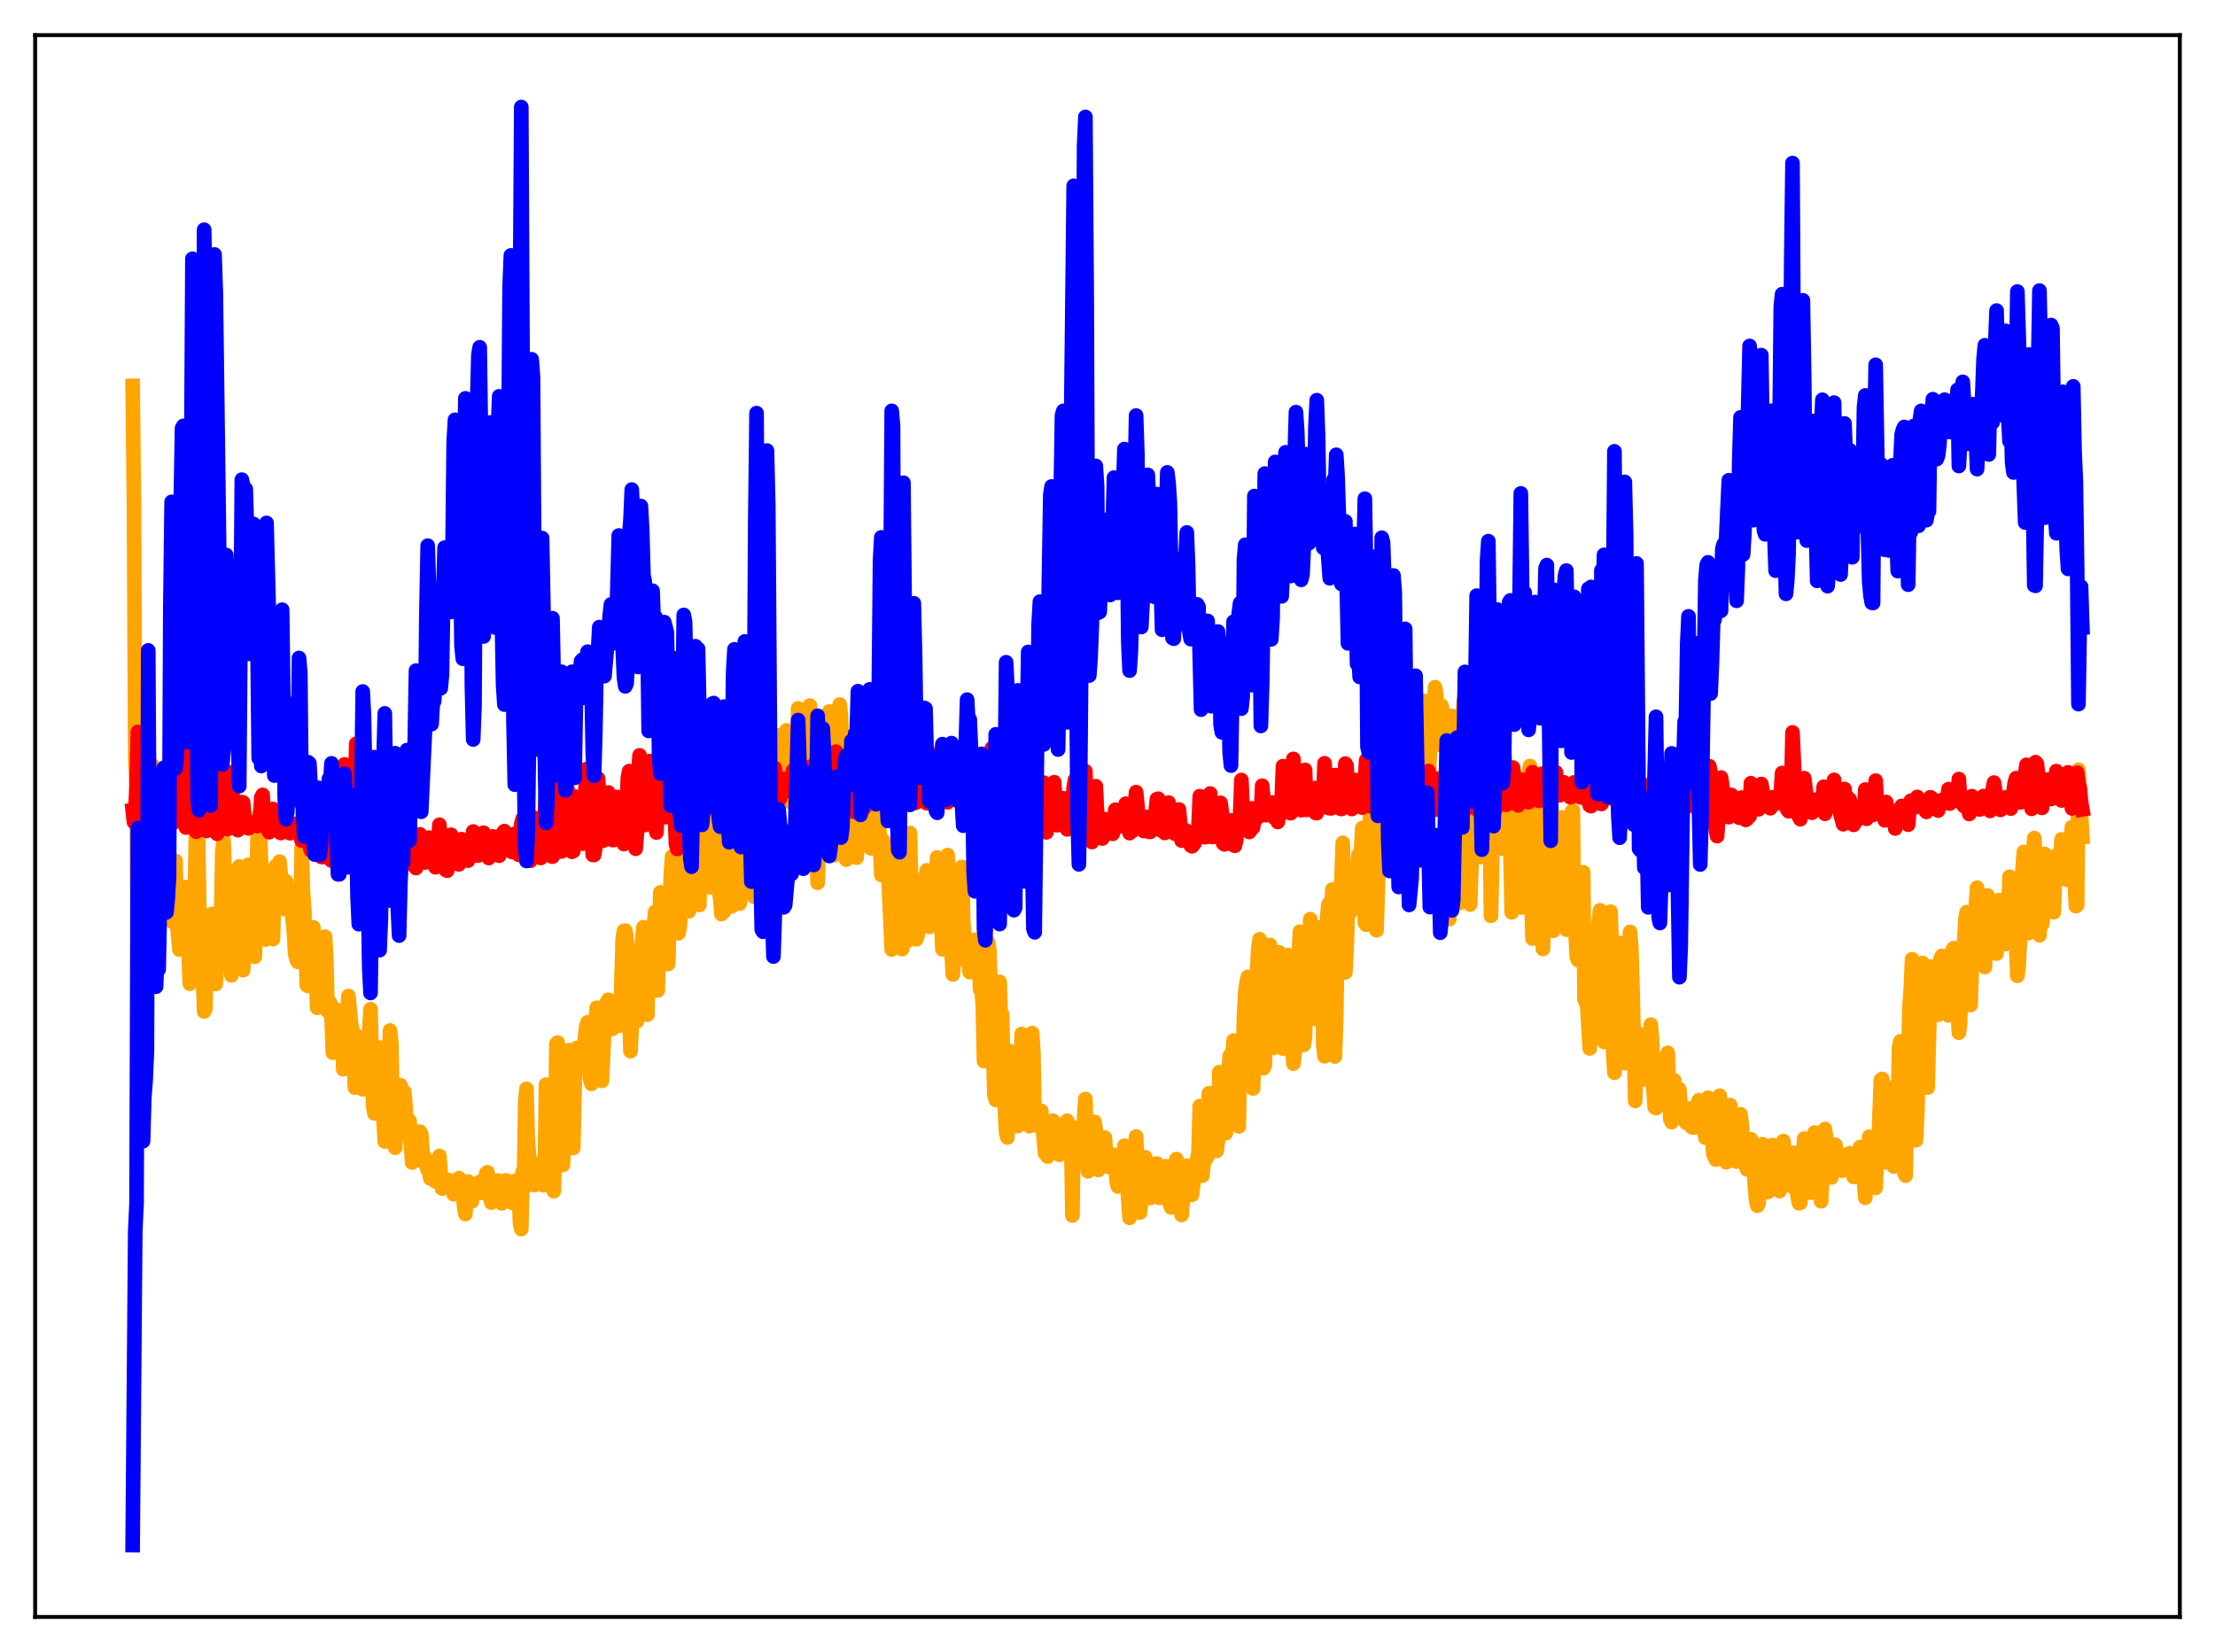 <?xml version="1.0" encoding="utf-8" standalone="no"?>
<!DOCTYPE svg PUBLIC "-//W3C//DTD SVG 1.1//EN"
  "http://www.w3.org/Graphics/SVG/1.1/DTD/svg11.dtd">
<svg xmlns:xlink="http://www.w3.org/1999/xlink" width="453.6pt" height="338.4pt" viewBox="0 0 453.6 338.4" xmlns="http://www.w3.org/2000/svg" version="1.1">
 <defs>
  <style type="text/css">*{stroke-linejoin: round; stroke-linecap: butt}</style>
 </defs>
 <g id="figure_1">
  <g id="patch_1">
   <path d="M 0 338.4 
L 453.6 338.4 
L 453.6 0 
L 0 0 
z
" style="fill: #ffffff"/>
  </g>
  <g id="axes_1">
   <g id="patch_2">
    <path d="M 7.2 331.2 
L 446.4 331.2 
L 446.4 7.2 
L 7.2 7.2 
z
" style="fill: #ffffff"/>
   </g>
   <g id="matplotlib.axis_1"/>
   <g id="matplotlib.axis_2"/>
   <g id="line2d_1">
    <path d="M 27.164 79.042 
L 27.43 103.203 
L 27.696 155.351 
L 27.962 160.898 
L 28.228 195.657 
L 28.495 166.579 
L 28.761 151.963 
L 29.027 154.398 
L 29.293 140.381 
L 29.559 147.483 
L 30.358 199.173 
L 30.624 184.447 
L 30.89 161.186 
L 31.156 156.682 
L 31.423 173.909 
L 31.955 164.47 
L 32.221 172.796 
L 32.487 174.006 
L 32.753 180.832 
L 33.02 178.497 
L 33.286 171.012 
L 33.552 172.293 
L 33.818 166.567 
L 34.084 171.228 
L 34.351 180.421 
L 34.617 181 
L 34.883 187.262 
L 35.149 188.772 
L 35.415 186.751 
L 35.681 179.395 
L 35.948 176.329 
L 36.214 188.648 
L 36.746 194.508 
L 37.279 189.924 
L 37.545 192.004 
L 37.811 182.163 
L 38.077 181.712 
L 38.876 201.504 
L 39.142 197.327 
L 39.408 197.585 
L 39.674 195.237 
L 40.207 166.078 
L 40.473 167.457 
L 41.005 195.251 
L 41.537 198.959 
L 41.804 207.178 
L 42.07 206.596 
L 42.336 193.331 
L 42.602 189.662 
L 42.868 189.777 
L 43.135 188.819 
L 43.401 187.22 
L 43.667 191.039 
L 43.933 198.205 
L 44.199 201.562 
L 44.732 190.488 
L 45.264 188.22 
L 45.53 174.238 
L 45.796 172.152 
L 46.063 180.729 
L 46.329 181.709 
L 46.595 180.451 
L 46.861 180.316 
L 47.127 194.969 
L 47.393 199.785 
L 47.66 192.38 
L 47.926 180.012 
L 48.192 180.989 
L 48.458 183.696 
L 48.724 178.818 
L 48.991 177.478 
L 49.523 196.749 
L 49.789 198.709 
L 50.055 194.668 
L 50.588 182.024 
L 50.854 177.131 
L 51.12 177.536 
L 51.919 195.418 
L 52.185 195.971 
L 52.451 187.177 
L 52.717 172.271 
L 52.983 167.017 
L 53.249 170.534 
L 53.516 178.901 
L 54.048 186.321 
L 54.314 192.465 
L 54.58 192.197 
L 54.847 181.687 
L 55.113 180.108 
L 55.379 181.243 
L 55.645 185.723 
L 55.911 192.353 
L 56.177 180.078 
L 56.444 177.453 
L 56.71 177.542 
L 56.976 180.159 
L 57.242 176.471 
L 57.508 179.418 
L 57.775 180.128 
L 58.307 186.193 
L 58.573 180.505 
L 58.839 182.832 
L 59.105 182.452 
L 59.372 182.424 
L 59.638 183.595 
L 59.904 188.201 
L 60.17 190.68 
L 60.436 195.308 
L 60.703 196.45 
L 60.969 197.018 
L 61.235 196.231 
L 61.501 190.23 
L 61.767 173.558 
L 62.033 182.596 
L 62.3 186.086 
L 62.832 201.819 
L 63.098 201.954 
L 63.364 200.88 
L 63.631 194.916 
L 63.897 195.402 
L 64.163 189.954 
L 64.429 193.133 
L 64.961 206.435 
L 65.228 205.053 
L 65.76 196.694 
L 66.026 199.536 
L 66.292 200.193 
L 66.559 191.855 
L 66.825 196.338 
L 67.091 207.109 
L 67.357 206.845 
L 67.623 205.425 
L 67.889 208.04 
L 68.156 215.632 
L 68.422 215.301 
L 68.688 209.256 
L 68.954 206.861 
L 69.22 208.031 
L 69.487 210.976 
L 69.753 209.25 
L 70.019 209.649 
L 70.285 219.025 
L 70.551 217.469 
L 71.35 204.029 
L 71.882 209.51 
L 72.148 210.958 
L 72.681 222.772 
L 72.947 222.563 
L 73.213 220.217 
L 73.479 212.38 
L 73.745 212.721 
L 74.278 223.14 
L 74.544 221.16 
L 74.81 221.073 
L 75.076 217.543 
L 75.343 215.95 
L 75.875 206.716 
L 76.407 226.425 
L 76.673 228.069 
L 77.206 218.654 
L 77.472 217.924 
L 77.738 214.586 
L 78.004 217.904 
L 78.271 226.29 
L 78.537 229.369 
L 78.803 233.818 
L 79.069 229.287 
L 79.335 228.504 
L 79.868 211.08 
L 80.134 213.692 
L 80.4 227.347 
L 80.932 235.094 
L 81.199 230.318 
L 81.465 229.748 
L 81.731 224.822 
L 81.997 222.283 
L 82.263 223.282 
L 82.529 224.952 
L 82.796 223.642 
L 83.062 226.768 
L 83.328 232.451 
L 83.594 230.309 
L 83.86 229.564 
L 84.393 238.133 
L 84.925 236.431 
L 85.191 237.733 
L 85.457 236.669 
L 85.724 232.689 
L 85.99 231.79 
L 86.256 232.285 
L 86.522 235.814 
L 86.788 237.812 
L 87.055 237.119 
L 87.321 238.887 
L 87.587 239.638 
L 87.853 239.869 
L 88.119 241.399 
L 88.385 240.333 
L 88.652 240.417 
L 88.918 241.642 
L 89.184 242.006 
L 89.45 241.405 
L 89.983 236.789 
L 90.515 243.445 
L 91.047 242.235 
L 91.313 241.649 
L 91.58 241.78 
L 91.846 241.713 
L 92.112 242.042 
L 92.644 243.728 
L 92.911 244.622 
L 93.177 244.49 
L 93.443 242.577 
L 93.709 242.213 
L 93.975 241.33 
L 94.241 241.656 
L 94.508 242.585 
L 94.774 243.03 
L 95.04 247.209 
L 95.306 248.681 
L 95.572 243.957 
L 95.839 242.013 
L 96.105 243.597 
L 96.371 245.953 
L 96.637 246.072 
L 96.903 243.728 
L 97.169 243.257 
L 97.436 243.079 
L 97.702 244.178 
L 98.234 242.108 
L 98.767 244.345 
L 99.565 240.327 
L 99.831 240.113 
L 100.097 241.722 
L 100.364 245.244 
L 100.63 246.34 
L 100.896 245.2 
L 101.162 243.198 
L 101.428 244.167 
L 101.695 243.677 
L 101.961 241.814 
L 102.227 242.313 
L 102.759 246.493 
L 103.292 242.008 
L 103.558 241.786 
L 103.824 242.441 
L 104.09 242.01 
L 104.356 242.588 
L 104.889 246.391 
L 105.155 246.456 
L 105.421 243.065 
L 105.687 241.811 
L 106.22 242.458 
L 106.486 250.473 
L 106.752 251.76 
L 107.018 240.022 
L 107.284 243.349 
L 107.551 225.824 
L 107.817 223.043 
L 108.083 233.301 
L 108.615 240.804 
L 108.881 241.212 
L 109.148 239.881 
L 109.414 242.755 
L 109.68 239.621 
L 109.946 238.407 
L 110.212 240.381 
L 110.745 238.686 
L 111.011 239.402 
L 111.277 242.767 
L 111.543 241.31 
L 111.809 222.173 
L 112.076 224.729 
L 112.342 237.132 
L 112.608 237.83 
L 112.874 236.362 
L 113.14 241.192 
L 113.407 244 
L 113.673 235.092 
L 113.939 213.824 
L 114.205 213.56 
L 114.471 215.011 
L 114.737 230.1 
L 115.27 238.637 
L 115.536 233.933 
L 116.068 218.206 
L 116.335 217.064 
L 116.601 215.111 
L 116.867 219.993 
L 117.399 235.142 
L 117.665 222.753 
L 117.932 216.485 
L 118.198 214.617 
L 118.464 217.475 
L 118.73 218.601 
L 118.996 216.022 
L 119.263 216.827 
L 119.529 218.026 
L 119.795 212.546 
L 120.061 210.218 
L 120.327 209.418 
L 120.593 217.033 
L 120.86 221.046 
L 121.126 222.023 
L 121.392 215.18 
L 121.658 215.042 
L 122.191 206.419 
L 122.457 206.735 
L 122.723 212.809 
L 122.989 215.125 
L 123.255 221.4 
L 123.788 210.627 
L 124.32 205.183 
L 124.586 204.776 
L 124.852 206.963 
L 125.119 207.689 
L 125.385 210.756 
L 125.651 210.446 
L 125.917 208.803 
L 126.183 208.688 
L 126.449 208.249 
L 126.716 209.757 
L 126.982 210.073 
L 127.514 192.362 
L 127.78 190.683 
L 128.047 190.625 
L 128.313 191.856 
L 129.111 215.326 
L 129.91 200.102 
L 130.176 203.406 
L 130.442 209.193 
L 130.975 194.814 
L 131.241 194.645 
L 131.507 192.828 
L 131.773 189.922 
L 132.039 190.783 
L 132.305 202.342 
L 132.572 207.84 
L 132.838 197.047 
L 133.104 191.639 
L 133.37 191.378 
L 133.636 192.345 
L 134.169 186.778 
L 134.701 202.879 
L 135.233 182.794 
L 135.5 185.925 
L 135.766 190.691 
L 136.298 183.485 
L 136.831 197.448 
L 137.363 179.266 
L 137.629 175.449 
L 138.161 178.421 
L 138.428 175.562 
L 138.96 191.162 
L 139.226 189.713 
L 139.492 185.432 
L 139.759 186.297 
L 140.025 186.277 
L 140.557 180.177 
L 140.823 180.044 
L 141.089 186.647 
L 141.356 176.144 
L 141.622 172.229 
L 142.154 177.276 
L 142.42 180.255 
L 142.687 181.539 
L 142.953 180.845 
L 143.219 185.371 
L 143.485 174.562 
L 143.751 169.289 
L 144.017 168.522 
L 144.816 178.187 
L 145.082 178.276 
L 145.348 181.743 
L 145.615 179.908 
L 145.881 178.897 
L 146.147 178.351 
L 146.413 162.998 
L 146.945 181.932 
L 147.212 182.412 
L 147.478 183.931 
L 147.744 187.235 
L 148.01 182.414 
L 148.276 186.731 
L 148.809 160.657 
L 149.341 167.119 
L 149.607 173.192 
L 149.873 185.643 
L 150.14 181.652 
L 150.406 182.826 
L 150.672 177.394 
L 150.938 166.726 
L 151.204 174.124 
L 151.471 185.096 
L 151.737 183.521 
L 152.003 178.121 
L 152.269 175.409 
L 152.535 174.258 
L 153.068 168.95 
L 153.334 169.14 
L 153.866 172.358 
L 154.132 181.936 
L 154.399 183.66 
L 154.665 181.886 
L 154.931 181.281 
L 155.197 167.933 
L 155.463 173.113 
L 155.729 175.217 
L 155.996 180.107 
L 156.262 163.343 
L 156.528 170.329 
L 156.794 181.019 
L 157.06 179.708 
L 157.327 171.983 
L 157.593 170.658 
L 157.859 163.297 
L 158.125 166.054 
L 158.391 154.483 
L 158.657 150.449 
L 158.924 154.452 
L 159.19 161.265 
L 159.722 164.29 
L 159.988 163.563 
L 160.255 159.021 
L 160.521 157.466 
L 161.053 149.611 
L 161.319 154.032 
L 161.585 161.953 
L 161.852 164.242 
L 162.118 163.082 
L 162.384 160.066 
L 162.65 158.433 
L 162.916 158.57 
L 163.183 162.51 
L 163.449 145.107 
L 163.715 149.285 
L 163.981 164.172 
L 164.247 172.648 
L 164.513 174.182 
L 164.78 165.386 
L 165.046 164.524 
L 165.312 174.434 
L 165.578 150.043 
L 165.844 144.517 
L 166.377 153.151 
L 166.643 160.833 
L 166.909 161.553 
L 167.175 174.652 
L 167.441 180.826 
L 167.974 158.534 
L 168.506 170.401 
L 168.772 168.733 
L 169.039 166.174 
L 169.571 146.415 
L 169.837 145.73 
L 170.103 149.992 
L 170.369 160.192 
L 170.636 165.511 
L 170.902 175.159 
L 171.434 161.177 
L 171.7 149.465 
L 171.967 144.301 
L 172.233 146.76 
L 172.765 173.365 
L 173.031 173.472 
L 173.297 176.088 
L 174.096 150.877 
L 174.362 153.656 
L 174.628 164.507 
L 174.895 170.464 
L 175.427 175.684 
L 175.693 172.353 
L 175.959 171.687 
L 176.492 159.584 
L 177.024 160.97 
L 177.556 159.521 
L 178.089 172.81 
L 178.355 173.771 
L 178.621 170.088 
L 178.887 171.213 
L 179.153 167.679 
L 179.42 159.188 
L 179.686 162.482 
L 180.484 179.23 
L 180.751 172.015 
L 181.017 174.596 
L 181.283 175.02 
L 181.549 174.868 
L 181.815 177.063 
L 182.614 194.493 
L 182.88 191.542 
L 183.146 176.462 
L 183.412 174.288 
L 183.679 175.042 
L 183.945 168.175 
L 184.211 172.159 
L 184.477 188.437 
L 184.743 194.414 
L 185.009 193.054 
L 185.276 188.872 
L 185.542 187.186 
L 185.808 192.718 
L 186.074 188.085 
L 186.34 170.625 
L 186.873 192.355 
L 187.139 192.009 
L 187.405 188.285 
L 187.671 192.373 
L 187.937 191.519 
L 188.204 183.613 
L 188.47 187.207 
L 188.736 184.118 
L 189.002 187.195 
L 189.268 188.506 
L 189.535 179.433 
L 189.801 178.281 
L 190.333 189.865 
L 190.599 188.955 
L 190.865 188.509 
L 191.132 187.715 
L 191.398 180.38 
L 191.664 179.291 
L 191.93 175.641 
L 192.196 176.709 
L 192.995 194.452 
L 193.261 192.943 
L 193.527 188.109 
L 193.793 179.678 
L 194.06 175.136 
L 194.326 180.028 
L 194.592 189.898 
L 195.124 199.603 
L 195.657 192.645 
L 196.189 185.981 
L 196.455 187.467 
L 196.988 177.588 
L 197.254 188.421 
L 197.786 196.417 
L 198.052 197.055 
L 198.319 196.93 
L 198.585 199.13 
L 198.851 198.651 
L 199.117 196.11 
L 199.383 194.66 
L 199.649 192.507 
L 199.916 192.505 
L 200.182 196.456 
L 200.448 196.421 
L 200.714 202.684 
L 200.98 202.56 
L 201.247 205.554 
L 201.513 217.336 
L 201.779 211.923 
L 202.045 194.372 
L 202.311 192.906 
L 202.577 194.433 
L 203.376 215.272 
L 203.642 224.247 
L 203.908 225.29 
L 204.175 220.504 
L 204.707 201.128 
L 204.973 208.853 
L 205.239 207.813 
L 205.505 225.17 
L 205.772 227.074 
L 206.038 232.056 
L 206.304 232.992 
L 206.836 215.31 
L 207.103 216.267 
L 207.635 227.841 
L 207.901 225.683 
L 208.433 230.648 
L 208.7 229.004 
L 208.966 222.493 
L 209.232 211.799 
L 209.498 228.072 
L 210.031 229.379 
L 210.563 230.13 
L 210.829 230.674 
L 211.095 227.737 
L 211.361 211.619 
L 211.628 215.766 
L 211.894 230.12 
L 212.16 230.265 
L 212.426 230.565 
L 212.692 229.709 
L 212.959 229.51 
L 213.225 227.544 
L 214.023 236.302 
L 214.289 234.382 
L 214.556 236.908 
L 214.822 236.047 
L 215.354 231.644 
L 215.62 229.541 
L 216.153 231.711 
L 216.419 230.904 
L 216.685 234.565 
L 216.951 236.533 
L 217.217 234.853 
L 217.484 232.047 
L 217.75 230.874 
L 218.016 232.472 
L 218.282 229.821 
L 218.548 229.574 
L 218.815 232.514 
L 219.081 233.27 
L 219.347 232.681 
L 219.613 248.986 
L 219.879 230.956 
L 220.145 231.036 
L 220.412 235.735 
L 220.944 234.045 
L 221.476 236.58 
L 222.275 225.108 
L 222.541 236.546 
L 222.807 239.938 
L 223.073 238.292 
L 223.34 237.836 
L 223.606 236.015 
L 224.138 229.796 
L 224.404 231.395 
L 224.937 239.647 
L 225.203 238.375 
L 225.469 237.915 
L 225.735 238.507 
L 226.268 233.017 
L 226.534 237.102 
L 227.066 239.023 
L 227.332 239.099 
L 227.599 237.963 
L 227.865 238.559 
L 228.131 236.559 
L 228.397 237.35 
L 228.663 241.93 
L 228.929 243.036 
L 229.196 240.2 
L 229.462 239.27 
L 229.728 237.686 
L 229.994 236.892 
L 230.26 234.669 
L 231.325 249.453 
L 231.591 242.601 
L 232.124 239.141 
L 232.656 232.798 
L 233.188 245.029 
L 233.455 248.363 
L 233.721 245.971 
L 233.987 240.241 
L 234.253 239.583 
L 234.519 237.043 
L 234.785 238.717 
L 235.052 242.91 
L 235.318 245.296 
L 235.584 245.386 
L 236.116 239.952 
L 236.383 239.388 
L 236.649 238.39 
L 236.915 238.338 
L 237.181 241.183 
L 237.447 245.381 
L 237.98 243.23 
L 238.246 241.253 
L 238.778 238.884 
L 239.311 242.432 
L 239.577 246.631 
L 239.843 247.338 
L 240.109 242.772 
L 240.375 240.497 
L 240.641 239.724 
L 240.908 237.425 
L 241.174 239.273 
L 241.44 242.745 
L 241.706 244.728 
L 241.972 248.86 
L 242.239 245.691 
L 242.505 241.024 
L 242.771 240.591 
L 243.037 238.775 
L 243.303 239.098 
L 243.569 240.803 
L 243.836 243.433 
L 244.102 244.757 
L 244.9 238.255 
L 245.167 237.543 
L 245.433 235.944 
L 245.699 226.574 
L 246.231 240.816 
L 246.497 238.356 
L 246.764 237.338 
L 247.03 237.257 
L 247.296 236.829 
L 247.562 223.937 
L 247.828 225.227 
L 248.095 225.045 
L 248.361 225.091 
L 248.893 235.402 
L 249.159 235.743 
L 249.425 233.789 
L 249.692 219.602 
L 249.958 223.177 
L 250.224 224.707 
L 250.49 223.568 
L 250.756 231.07 
L 251.023 232.119 
L 251.289 224.565 
L 251.821 216.278 
L 252.087 220.545 
L 252.62 213.124 
L 252.886 215.939 
L 253.418 226.595 
L 253.684 230.72 
L 253.951 215.496 
L 254.217 218.152 
L 254.483 218.453 
L 254.749 208.057 
L 255.015 203.292 
L 255.281 201.241 
L 255.548 200.111 
L 255.814 212.125 
L 256.346 219.984 
L 256.612 222.952 
L 257.145 204.864 
L 257.677 194.288 
L 257.943 192.399 
L 258.209 211.711 
L 258.476 217.343 
L 258.742 218.807 
L 259.008 218.217 
L 259.54 198.929 
L 259.807 193.948 
L 260.073 193.553 
L 260.339 207.58 
L 260.605 213.622 
L 260.871 214.638 
L 261.137 212.547 
L 261.404 202.293 
L 261.67 197.414 
L 261.936 195.071 
L 262.202 199.703 
L 262.468 213.6 
L 262.735 214.794 
L 263.001 212.413 
L 263.267 213.049 
L 263.799 195.597 
L 264.065 195.955 
L 264.598 213.297 
L 264.864 217.865 
L 265.13 215.84 
L 266.195 190.841 
L 266.461 198.188 
L 266.727 209.574 
L 266.993 214.04 
L 267.26 212.36 
L 267.526 197.854 
L 267.792 194.18 
L 268.058 194.235 
L 268.324 188.277 
L 268.591 193.133 
L 268.857 206.542 
L 269.123 208.699 
L 269.389 205.981 
L 269.921 194.776 
L 270.188 193.949 
L 270.454 189.95 
L 270.72 194.655 
L 270.986 214.093 
L 271.252 216.359 
L 271.785 187.918 
L 272.051 185.229 
L 272.317 186.61 
L 272.583 186.917 
L 272.849 182.205 
L 273.116 207.146 
L 273.382 216.402 
L 273.648 207.946 
L 273.914 190.535 
L 274.18 190.801 
L 274.447 187.409 
L 274.979 172.633 
L 275.511 199.168 
L 275.777 194.215 
L 276.044 185.003 
L 276.31 185.689 
L 276.576 186.828 
L 276.842 179.883 
L 277.108 177.889 
L 277.375 182.342 
L 277.641 183.515 
L 278.173 175.156 
L 278.705 174.512 
L 278.972 169.625 
L 279.238 170.662 
L 279.504 189.033 
L 279.77 189.417 
L 280.303 169.835 
L 280.835 165.442 
L 281.101 162.692 
L 281.367 163.953 
L 281.633 185.258 
L 281.9 190.562 
L 282.432 172.612 
L 282.698 164.987 
L 282.964 162.439 
L 283.231 158.156 
L 283.497 156.208 
L 284.029 177.831 
L 284.295 172.757 
L 284.561 170.219 
L 284.828 169.099 
L 285.094 163.462 
L 285.36 160.39 
L 285.626 159.789 
L 286.159 167.645 
L 286.425 167.26 
L 286.691 167.57 
L 287.223 161.307 
L 287.489 155.379 
L 287.756 158.364 
L 288.022 163.491 
L 288.288 164.738 
L 288.554 159.182 
L 288.82 160.019 
L 289.087 159.817 
L 289.619 153.388 
L 289.885 157.831 
L 290.151 166.883 
L 290.417 170.454 
L 290.95 155.635 
L 291.216 149.298 
L 291.748 143.579 
L 292.015 147.109 
L 292.547 160.723 
L 292.813 154.213 
L 293.079 151.513 
L 293.345 150.65 
L 293.878 140.754 
L 294.144 142.403 
L 294.41 150.257 
L 294.676 152.534 
L 294.943 147.273 
L 295.209 144.555 
L 295.475 145.841 
L 295.741 149.26 
L 296.007 147.492 
L 296.273 149.984 
L 296.54 164.297 
L 296.806 188.26 
L 297.072 171.994 
L 297.338 146.66 
L 297.604 147.405 
L 297.871 147.512 
L 298.137 146.936 
L 298.403 148.333 
L 298.669 161.328 
L 298.935 184.971 
L 299.201 172.712 
L 299.468 148.476 
L 299.734 143.426 
L 300 143.33 
L 300.532 150.114 
L 300.799 160.998 
L 301.065 185.279 
L 301.331 177.116 
L 301.597 157.523 
L 302.129 145.393 
L 302.396 147.795 
L 302.662 151.921 
L 302.928 160.119 
L 303.194 175.587 
L 303.46 156.647 
L 303.727 152.644 
L 303.993 151.493 
L 304.259 151.718 
L 304.791 155.813 
L 305.057 162.842 
L 305.324 187.587 
L 305.59 176.412 
L 305.856 155.634 
L 306.122 156.381 
L 306.921 159.74 
L 307.453 173.791 
L 307.985 153.571 
L 308.252 155.55 
L 308.518 161.294 
L 308.784 161.863 
L 309.05 163.916 
L 309.583 186.889 
L 309.849 184.432 
L 310.115 168.97 
L 310.381 163.593 
L 310.647 163.279 
L 310.913 160.817 
L 311.18 163.322 
L 311.446 179.425 
L 311.712 185.898 
L 311.978 180.088 
L 312.244 177 
L 312.511 175.291 
L 313.043 159.085 
L 313.309 156.901 
L 313.575 183.297 
L 313.841 192.246 
L 314.108 181.963 
L 314.374 177.723 
L 314.64 179.98 
L 315.172 161.91 
L 315.439 158.505 
L 315.971 194.377 
L 316.237 186.479 
L 316.503 183.115 
L 317.302 160.694 
L 317.568 157.65 
L 317.834 169.11 
L 318.1 190.646 
L 318.367 188.193 
L 318.633 180.876 
L 318.899 181.108 
L 319.431 173.821 
L 319.697 167.432 
L 319.964 172.518 
L 320.23 185.249 
L 320.496 186.248 
L 320.762 190.416 
L 321.028 189.14 
L 321.827 166.447 
L 322.093 165.976 
L 322.359 190.304 
L 322.625 190.777 
L 322.892 195.912 
L 323.158 196.69 
L 323.424 194.617 
L 323.956 179.632 
L 324.223 178.666 
L 324.489 204.732 
L 325.021 205.925 
L 325.553 214.762 
L 325.82 211.475 
L 326.086 201.833 
L 326.352 201.31 
L 326.618 204.082 
L 327.151 192.763 
L 327.417 188.397 
L 327.683 186.45 
L 328.215 211.755 
L 328.481 213.417 
L 328.748 209.256 
L 329.812 186.741 
L 330.079 194.081 
L 330.345 215.697 
L 330.611 219.734 
L 330.877 211.868 
L 331.143 209.671 
L 331.409 201.776 
L 331.942 193.198 
L 332.208 197.682 
L 332.474 215.843 
L 332.74 217.77 
L 333.539 201.13 
L 333.805 190.892 
L 334.071 194.063 
L 334.337 203.067 
L 334.87 225.505 
L 335.136 214.71 
L 335.402 211.709 
L 335.668 211.795 
L 335.935 212.626 
L 336.467 219.703 
L 336.733 221.109 
L 337.265 214.277 
L 337.532 212.95 
L 337.798 212.348 
L 338.064 209.88 
L 338.33 213.16 
L 338.596 222.984 
L 338.863 226.819 
L 339.129 226.981 
L 339.395 217.92 
L 339.661 217.683 
L 339.927 218.531 
L 340.193 220.866 
L 340.46 221.437 
L 340.726 216.902 
L 340.992 222.684 
L 341.258 222.862 
L 341.524 215.663 
L 342.057 229.284 
L 342.323 229.858 
L 342.855 221.308 
L 343.121 225.68 
L 343.388 226.201 
L 343.654 223.143 
L 343.92 223.136 
L 344.186 227.149 
L 344.452 228.608 
L 344.719 227.217 
L 344.985 229.416 
L 345.251 229.931 
L 345.517 227.638 
L 345.783 227.049 
L 346.049 228.102 
L 346.316 230.759 
L 346.582 230.947 
L 346.848 230.237 
L 347.114 230.915 
L 347.38 229.71 
L 347.647 226.03 
L 347.913 225.372 
L 348.179 226.774 
L 348.445 229.732 
L 348.977 231.366 
L 349.244 233.04 
L 349.51 230.369 
L 349.776 224.859 
L 350.042 224.98 
L 350.308 227.36 
L 350.841 236.28 
L 351.373 237.523 
L 351.639 235.772 
L 351.905 226.208 
L 352.172 224.436 
L 352.97 231.786 
L 353.236 236.075 
L 353.503 238.08 
L 353.769 235.786 
L 354.035 228.509 
L 354.301 226.368 
L 354.567 228.509 
L 355.1 235.328 
L 355.632 237.936 
L 355.898 236.873 
L 356.431 228.242 
L 356.697 230.24 
L 357.229 237.751 
L 357.761 239.533 
L 358.028 239.179 
L 358.294 235.32 
L 358.56 233.358 
L 358.826 233.933 
L 359.359 242.772 
L 359.625 246.004 
L 359.891 246.979 
L 360.157 246.392 
L 360.689 234.506 
L 360.956 234.368 
L 361.222 239.278 
L 361.488 241.714 
L 361.754 242.329 
L 362.02 244.196 
L 362.287 243.9 
L 362.819 234.626 
L 363.085 234.554 
L 363.351 239.021 
L 363.617 239.738 
L 363.884 239.836 
L 364.416 243.982 
L 364.948 239.095 
L 365.215 233.734 
L 365.481 236.255 
L 365.747 237.266 
L 366.279 239.882 
L 366.545 238.756 
L 366.812 238.496 
L 367.078 243.107 
L 367.344 236.136 
L 368.143 245.215 
L 368.409 246.472 
L 368.675 246.387 
L 368.941 236.79 
L 369.207 237.426 
L 369.473 233.222 
L 369.74 234.656 
L 370.006 238.738 
L 370.272 240.677 
L 370.538 244.276 
L 370.804 244.286 
L 371.071 236.808 
L 371.337 233.701 
L 371.603 231.975 
L 372.135 238.253 
L 372.934 246.057 
L 373.732 231.268 
L 374.265 235.388 
L 374.531 239.523 
L 374.797 240.626 
L 375.063 241.181 
L 375.329 237.243 
L 375.596 237.25 
L 375.862 234.497 
L 376.394 238.584 
L 376.66 239.146 
L 376.927 238.607 
L 377.193 239.794 
L 377.459 237.609 
L 377.725 238.439 
L 377.991 236.531 
L 378.257 237.796 
L 378.524 237.874 
L 378.79 236.205 
L 379.588 241.08 
L 379.855 239.753 
L 380.121 236.72 
L 380.653 236.186 
L 380.919 234.946 
L 381.185 235.767 
L 381.984 245.356 
L 382.25 237.195 
L 382.516 236.925 
L 382.783 232.841 
L 383.049 234.354 
L 383.315 233.366 
L 383.581 235.709 
L 383.847 235.295 
L 384.113 243.316 
L 384.38 236.271 
L 384.646 234.909 
L 385.178 221.204 
L 385.444 221.001 
L 386.243 238.104 
L 386.509 236.278 
L 386.775 227.784 
L 387.041 222.848 
L 387.308 226.933 
L 387.574 235.434 
L 387.84 238.934 
L 388.106 236.232 
L 388.639 226.989 
L 388.905 214.415 
L 389.171 213.311 
L 389.437 218.271 
L 389.969 240.234 
L 390.236 240.817 
L 391.034 206.125 
L 391.3 202.505 
L 391.567 196.475 
L 392.365 233.566 
L 392.631 228.281 
L 393.164 208.392 
L 393.696 197.254 
L 393.962 198.182 
L 394.761 222.775 
L 395.293 201.734 
L 395.559 197.99 
L 395.825 198.726 
L 396.092 200.175 
L 396.358 203.03 
L 396.624 207.621 
L 396.89 207.855 
L 397.423 196.281 
L 397.689 195.801 
L 397.955 197.889 
L 398.221 202.231 
L 398.487 201.12 
L 398.753 203.946 
L 399.02 207.987 
L 399.552 195.615 
L 399.818 194.67 
L 400.084 194.222 
L 400.617 200.458 
L 401.149 211.53 
L 401.415 209.536 
L 401.681 197.28 
L 401.948 197.581 
L 402.48 188.38 
L 402.746 186.826 
L 403.012 193.663 
L 403.279 205.156 
L 403.545 205.877 
L 403.811 197.997 
L 404.876 181.841 
L 405.142 186.534 
L 405.408 195.287 
L 405.674 193.963 
L 405.94 191.81 
L 406.207 193.671 
L 406.473 198.08 
L 406.739 193.275 
L 407.005 183.408 
L 407.271 185.574 
L 407.537 191.184 
L 407.804 191.737 
L 408.07 188.73 
L 408.336 188.263 
L 408.602 190.68 
L 408.868 195.32 
L 409.401 184.359 
L 409.667 192.268 
L 409.933 190.68 
L 410.199 184.822 
L 410.732 193.362 
L 410.998 193.189 
L 411.53 179.58 
L 412.063 183.081 
L 412.329 182.889 
L 412.595 185.869 
L 413.127 199.88 
L 413.393 197.979 
L 413.66 192.669 
L 414.192 177.844 
L 414.458 174.503 
L 414.724 176.871 
L 414.991 186.153 
L 415.257 191.171 
L 415.523 189.286 
L 415.789 182.991 
L 416.055 182.753 
L 416.321 175.562 
L 416.588 171.665 
L 417.12 180.016 
L 417.386 188.729 
L 417.652 191.572 
L 417.919 183.726 
L 418.185 189.326 
L 418.451 187.387 
L 418.717 174.919 
L 418.983 175.542 
L 419.249 182.53 
L 419.516 185.398 
L 419.782 185.036 
L 420.048 184.414 
L 420.58 186.841 
L 420.847 179.272 
L 421.113 175.753 
L 421.379 175.01 
L 421.645 178.714 
L 422.177 171.928 
L 422.444 177.333 
L 422.71 176.676 
L 423.242 180.22 
L 423.508 176.312 
L 423.775 175.003 
L 424.307 169.422 
L 424.573 178.404 
L 424.839 179.925 
L 425.105 185.61 
L 425.372 185.413 
L 425.638 157.672 
L 426.436 171.428 
L 426.436 171.428 
" clip-path="url(#p1d1670df97)" style="fill: none; stroke: #ffa500; stroke-width: 3; stroke-linecap: square"/>
   </g>
   <g id="line2d_2">
    <path d="M 27.164 165.972 
L 27.43 168.39 
L 27.696 166.218 
L 27.962 161.032 
L 28.228 149.926 
L 28.495 162.492 
L 28.761 162.137 
L 29.293 164.504 
L 29.559 167.576 
L 30.092 163.611 
L 30.358 150.924 
L 30.624 162.544 
L 31.156 164.287 
L 31.423 166.819 
L 31.689 168.126 
L 31.955 167.519 
L 32.487 161.872 
L 32.753 162.294 
L 33.286 167.003 
L 33.818 168.497 
L 34.351 165.338 
L 34.617 165.269 
L 35.415 167.919 
L 35.681 168.435 
L 35.948 168.208 
L 36.48 153.806 
L 36.746 152.072 
L 37.012 164.16 
L 37.545 167.607 
L 38.077 169.511 
L 38.343 167.154 
L 38.876 154.166 
L 39.142 161.83 
L 39.408 165.789 
L 40.207 170.372 
L 40.473 170.152 
L 41.005 162.741 
L 41.271 163.414 
L 41.537 167.063 
L 41.804 167.763 
L 42.07 169.323 
L 42.336 170.205 
L 42.868 167.219 
L 43.135 165.356 
L 43.401 165.286 
L 43.667 165.587 
L 43.933 166.349 
L 44.199 169.164 
L 44.465 170.795 
L 44.732 168.641 
L 44.998 164.243 
L 45.264 156.618 
L 45.53 164.145 
L 45.796 164.037 
L 46.063 165.598 
L 46.329 168.461 
L 46.595 169.837 
L 46.861 168.114 
L 47.127 164.934 
L 47.393 158.188 
L 47.66 163.867 
L 47.926 165.677 
L 48.192 166.638 
L 48.724 170.046 
L 48.991 169.372 
L 49.257 167.926 
L 49.523 164.288 
L 49.789 164.374 
L 50.055 167.375 
L 50.588 169.175 
L 50.854 169.685 
L 51.12 169.455 
L 51.386 169.036 
L 51.652 169.037 
L 52.185 168.354 
L 52.451 169.146 
L 52.717 169.238 
L 52.983 169.087 
L 53.249 167.335 
L 53.516 163.285 
L 53.782 162.815 
L 54.048 168.842 
L 54.58 168.982 
L 55.113 170.475 
L 55.379 169.821 
L 55.911 165.709 
L 56.177 169.022 
L 56.71 169.424 
L 57.242 170.452 
L 57.508 170.642 
L 58.041 168.568 
L 58.307 168.975 
L 58.573 169.839 
L 58.839 169.938 
L 59.372 170.673 
L 59.904 170.418 
L 60.17 170.157 
L 60.436 168.972 
L 60.703 168.711 
L 61.501 170.681 
L 61.767 172.187 
L 62.3 161.669 
L 62.566 168.929 
L 62.832 169.162 
L 63.098 170.257 
L 63.364 173.226 
L 63.631 174.144 
L 63.897 173.959 
L 64.429 163.121 
L 64.695 168.427 
L 64.961 171.206 
L 65.228 171.784 
L 65.494 173.048 
L 65.76 175.525 
L 66.026 175.56 
L 66.292 172.399 
L 66.559 165.513 
L 66.825 168.47 
L 67.091 173.691 
L 67.357 175.377 
L 67.623 176.025 
L 67.889 176.28 
L 68.156 175.876 
L 68.688 173.123 
L 68.954 172.843 
L 69.22 174.163 
L 69.487 176.105 
L 69.753 176.554 
L 70.019 176.66 
L 70.285 171.075 
L 70.551 156.569 
L 70.817 160.986 
L 71.084 171.583 
L 71.35 173.255 
L 71.616 175.798 
L 71.882 176.918 
L 72.148 176.746 
L 72.415 174.144 
L 72.947 152.354 
L 73.213 168.104 
L 73.479 173.582 
L 74.012 177.983 
L 74.278 178.361 
L 74.544 178.098 
L 74.81 172.983 
L 75.076 162.979 
L 75.875 174.578 
L 76.407 178.483 
L 76.673 178.241 
L 77.472 170.033 
L 77.738 169.808 
L 78.004 172.862 
L 78.537 176.07 
L 78.803 176.085 
L 79.069 171.03 
L 79.335 168.35 
L 79.601 170.016 
L 79.868 167.432 
L 80.134 168.945 
L 80.4 173.527 
L 80.666 175.395 
L 80.932 174.542 
L 81.465 161.695 
L 81.731 166.486 
L 82.796 176.546 
L 83.062 176.788 
L 83.328 173.575 
L 83.594 167.245 
L 83.86 167.679 
L 84.127 173.217 
L 84.393 175.383 
L 84.925 177.491 
L 85.191 177.807 
L 85.457 175.826 
L 85.724 172.336 
L 85.99 170.894 
L 86.256 171.605 
L 86.788 175.555 
L 87.055 176.668 
L 87.321 176.191 
L 87.587 173.166 
L 87.853 171.573 
L 88.119 173.606 
L 88.385 173.94 
L 88.652 174.943 
L 88.918 176.712 
L 89.184 177.651 
L 89.45 177.255 
L 89.983 168.938 
L 90.515 174.933 
L 90.781 176.237 
L 91.047 176.876 
L 91.313 178.218 
L 91.58 178.342 
L 91.846 177.332 
L 92.112 172.527 
L 92.378 170.98 
L 92.644 172.878 
L 92.911 173.327 
L 93.443 176.219 
L 93.709 176.901 
L 93.975 177.049 
L 94.241 173.689 
L 94.508 171.889 
L 94.774 172.286 
L 95.04 172.218 
L 95.306 172.925 
L 95.572 174.227 
L 95.839 176.289 
L 96.105 175.33 
L 96.371 175.006 
L 96.637 173.47 
L 96.903 170.314 
L 97.169 171.982 
L 97.436 172.358 
L 97.702 175.231 
L 97.968 175.232 
L 98.234 172.133 
L 98.5 172.419 
L 98.767 170.659 
L 99.033 170.573 
L 99.299 171.311 
L 99.565 172.536 
L 99.831 175.048 
L 100.097 175.756 
L 100.364 175.162 
L 100.63 172.62 
L 100.896 171.329 
L 101.428 173.861 
L 101.961 174.514 
L 102.227 175.282 
L 102.759 173.33 
L 103.025 170.543 
L 103.292 170.236 
L 103.824 173.557 
L 104.09 173.763 
L 104.356 174.236 
L 104.623 172.038 
L 104.889 174.531 
L 105.421 170.777 
L 105.687 172.847 
L 106.22 175.09 
L 106.486 174.94 
L 106.752 168.68 
L 107.018 167.717 
L 107.284 171.391 
L 107.551 169.985 
L 108.083 174.417 
L 108.349 175.164 
L 108.615 176.319 
L 108.881 174.63 
L 109.148 167.41 
L 109.414 168.817 
L 109.68 171.641 
L 110.479 175.242 
L 110.745 175.746 
L 111.011 174.864 
L 111.277 171.782 
L 111.809 162.483 
L 112.076 165.804 
L 112.608 173.898 
L 112.874 175.365 
L 113.14 175.47 
L 113.407 174.687 
L 113.673 169.573 
L 113.939 158.834 
L 114.205 158.965 
L 114.737 173.034 
L 115.004 174.413 
L 115.27 172.523 
L 115.536 169.339 
L 116.068 161.274 
L 116.335 162.041 
L 116.867 173.064 
L 117.133 174.475 
L 117.399 174.339 
L 117.932 163.197 
L 118.198 166.181 
L 118.464 167.241 
L 118.996 171.969 
L 119.263 172.808 
L 119.529 171.492 
L 120.061 157.542 
L 120.327 157.499 
L 120.86 166.974 
L 121.392 175.119 
L 121.658 175.127 
L 121.924 173.603 
L 122.457 159.432 
L 123.521 172.197 
L 124.054 169.293 
L 124.586 162.331 
L 124.852 163.953 
L 125.385 172.05 
L 125.651 172.081 
L 125.917 170.515 
L 126.449 163.258 
L 126.716 163.662 
L 126.982 164.781 
L 127.78 172.897 
L 128.047 171.382 
L 128.579 159.267 
L 128.845 157.948 
L 129.644 166.969 
L 129.91 172.78 
L 130.176 173.853 
L 130.442 170.572 
L 130.708 158.984 
L 130.975 154.72 
L 131.241 155.908 
L 131.773 166.591 
L 132.039 169.002 
L 132.305 167.215 
L 132.838 156.141 
L 133.104 155.904 
L 133.37 157.718 
L 134.169 169.365 
L 134.435 170.533 
L 134.967 155.904 
L 136.298 167.393 
L 136.564 165.542 
L 136.831 156.54 
L 137.097 154.19 
L 137.363 154.786 
L 137.895 163.659 
L 138.161 166.123 
L 138.428 172.89 
L 138.694 173.908 
L 138.96 166.618 
L 139.226 155.692 
L 139.492 155.135 
L 140.291 165.697 
L 140.557 166.85 
L 140.823 166.465 
L 141.622 155.809 
L 141.888 157.713 
L 142.687 165.863 
L 142.953 165.553 
L 143.485 159.612 
L 143.751 159.97 
L 144.017 160.708 
L 144.284 161.105 
L 144.55 161.982 
L 144.816 163.704 
L 145.082 162.08 
L 145.348 158.313 
L 145.615 156.429 
L 145.881 156.121 
L 146.945 166.418 
L 147.212 164.908 
L 147.478 161.534 
L 147.744 155.621 
L 148.01 152.751 
L 148.276 154.222 
L 149.075 165.021 
L 149.873 154.948 
L 150.14 156.089 
L 150.938 162.123 
L 151.204 165.036 
L 151.471 162.458 
L 151.737 156.577 
L 152.003 155.108 
L 152.535 161.452 
L 153.334 164.654 
L 153.6 161.321 
L 153.866 155.513 
L 154.132 152.641 
L 154.399 153.986 
L 154.931 164.68 
L 155.197 165.228 
L 155.463 166.263 
L 155.729 165.154 
L 156.262 155.633 
L 156.528 155.481 
L 157.06 163.752 
L 157.327 165.596 
L 157.593 166.131 
L 157.859 164.159 
L 158.391 157.239 
L 158.657 157.334 
L 159.19 161.549 
L 159.456 162.091 
L 159.722 163.627 
L 159.988 162.968 
L 160.521 159.509 
L 160.787 160.362 
L 161.053 160.742 
L 161.319 160.832 
L 161.852 161.986 
L 162.118 160.819 
L 162.384 157.849 
L 162.65 157.722 
L 162.916 160.168 
L 163.183 161.406 
L 163.715 164.866 
L 163.981 165.636 
L 164.247 162.979 
L 164.513 159.083 
L 164.78 157.09 
L 165.046 157.579 
L 165.578 161.505 
L 166.111 165.167 
L 166.377 162.381 
L 166.643 157.582 
L 166.909 156.357 
L 167.441 161.192 
L 167.708 161.554 
L 167.974 162.854 
L 168.24 165.12 
L 168.506 163.878 
L 168.772 158.326 
L 169.039 155.978 
L 169.571 160.738 
L 169.837 161.058 
L 170.103 162.554 
L 170.369 164.762 
L 170.636 162.368 
L 170.902 156.646 
L 171.168 153.958 
L 171.434 155.622 
L 171.7 160.578 
L 172.499 166.27 
L 172.765 166.391 
L 173.297 155.497 
L 173.564 154.914 
L 173.83 159.776 
L 174.096 161.909 
L 174.362 164.966 
L 174.628 166.174 
L 174.895 166.312 
L 175.161 163.701 
L 175.427 158.038 
L 175.693 156.87 
L 176.492 162.752 
L 176.758 165.177 
L 177.024 165.436 
L 177.556 160.6 
L 177.823 159.472 
L 178.089 160.564 
L 178.355 160.321 
L 178.621 161.355 
L 178.887 163.616 
L 179.153 162.547 
L 179.42 158.294 
L 179.686 156.379 
L 179.952 157.233 
L 180.218 161.274 
L 180.484 163.291 
L 181.017 164.551 
L 181.283 163.279 
L 181.549 157.934 
L 182.081 153.976 
L 182.614 162.415 
L 182.88 163.444 
L 183.146 164.008 
L 183.412 163.207 
L 183.679 155.894 
L 183.945 155.577 
L 184.211 156.107 
L 185.009 163.093 
L 185.276 164.032 
L 185.542 163.167 
L 185.808 154.549 
L 186.074 153.33 
L 186.873 162.223 
L 187.405 164.472 
L 187.671 164.354 
L 187.937 154.112 
L 188.204 151.099 
L 188.47 153.572 
L 188.736 161.154 
L 189.002 163.015 
L 189.268 162.829 
L 189.801 164.532 
L 190.067 162.299 
L 190.333 154.694 
L 190.599 154.389 
L 190.865 160.73 
L 191.132 162.873 
L 191.664 164.296 
L 191.93 164.712 
L 192.196 164.603 
L 192.463 162.282 
L 192.729 161.464 
L 192.995 162.508 
L 193.261 162.467 
L 193.527 163.138 
L 193.793 164.24 
L 194.06 164.347 
L 194.326 163.895 
L 194.592 162.104 
L 194.858 163.598 
L 195.391 162.221 
L 195.657 162.492 
L 195.923 163.709 
L 196.189 163.983 
L 196.455 159.098 
L 196.721 156.736 
L 196.988 161.965 
L 197.254 164.687 
L 198.319 162.51 
L 198.851 154.441 
L 199.117 157.201 
L 199.383 164.303 
L 199.649 164.401 
L 200.182 163.92 
L 200.448 163.224 
L 200.98 156.141 
L 201.247 162.104 
L 201.513 164.306 
L 201.779 163.798 
L 202.311 164.329 
L 202.577 162.744 
L 202.844 156.15 
L 203.11 153.274 
L 203.376 161.277 
L 203.642 163.05 
L 203.908 162.791 
L 204.175 163.226 
L 204.441 164.18 
L 204.707 163.041 
L 205.239 151.404 
L 205.772 163.803 
L 206.038 164.463 
L 206.304 166.281 
L 206.57 166.372 
L 206.836 165.017 
L 207.103 162.155 
L 207.369 156.558 
L 207.635 157.222 
L 207.901 162.485 
L 208.167 162.812 
L 208.433 164.423 
L 208.7 164.999 
L 208.966 165.045 
L 209.232 164.357 
L 209.498 162.535 
L 209.764 162.862 
L 210.031 163.831 
L 210.297 163.147 
L 210.563 163.734 
L 210.829 164.609 
L 211.095 163.001 
L 211.361 163.044 
L 211.628 161.726 
L 211.894 166.461 
L 212.16 165.93 
L 212.426 163.06 
L 212.692 163.169 
L 212.959 163.744 
L 213.757 160.312 
L 214.023 169.63 
L 214.289 170.493 
L 214.556 167.99 
L 214.822 167.427 
L 215.088 164.159 
L 215.887 160.219 
L 216.419 169.032 
L 216.685 168.954 
L 216.951 167.469 
L 217.484 166.861 
L 217.75 163.512 
L 218.282 169.511 
L 218.548 169.883 
L 218.815 169.184 
L 219.081 167.302 
L 219.347 166.326 
L 219.613 164.543 
L 219.879 161.247 
L 220.145 159.727 
L 220.412 168.082 
L 220.678 170.163 
L 220.944 170.192 
L 221.21 169.858 
L 221.476 170.276 
L 221.743 166.786 
L 222.275 157.965 
L 222.541 168.459 
L 222.807 170.142 
L 223.073 170.152 
L 223.606 172.479 
L 223.872 170.809 
L 224.138 163.109 
L 224.404 161.043 
L 224.671 166.504 
L 224.937 169.339 
L 225.203 169.264 
L 225.735 171.756 
L 226.001 170.886 
L 226.268 167.79 
L 226.534 167.848 
L 226.8 169.419 
L 227.066 169.544 
L 227.332 169.432 
L 227.599 169.707 
L 227.865 170.797 
L 228.397 165.859 
L 228.663 166.297 
L 228.929 169.045 
L 229.196 169.311 
L 229.462 168.706 
L 229.728 168.611 
L 229.994 168.638 
L 230.26 165.693 
L 230.527 164.635 
L 230.793 166.117 
L 231.059 169.549 
L 231.325 170.651 
L 231.591 169.614 
L 231.857 170.229 
L 232.124 168.724 
L 232.39 164.622 
L 232.656 162.252 
L 232.922 164.793 
L 233.188 168.46 
L 233.455 169.74 
L 233.721 169.634 
L 233.987 169.718 
L 234.253 170.237 
L 234.519 168.352 
L 234.785 167.321 
L 235.318 170.402 
L 235.584 170.39 
L 236.116 169.703 
L 236.383 169.054 
L 236.915 163.678 
L 237.181 163.603 
L 237.447 169.406 
L 237.713 170.071 
L 237.98 170.021 
L 238.246 170.169 
L 238.512 170.624 
L 238.778 169.212 
L 239.044 165.994 
L 239.311 164.397 
L 239.577 169.804 
L 239.843 170.401 
L 240.109 170.252 
L 240.641 170.791 
L 240.908 170.17 
L 241.174 168.948 
L 241.44 165.806 
L 241.972 172.187 
L 242.239 171.924 
L 242.505 170.218 
L 242.771 170.042 
L 243.037 171.53 
L 243.303 171.219 
L 243.569 171.217 
L 243.836 173.172 
L 244.102 173.356 
L 244.634 172.711 
L 244.9 171.63 
L 245.167 171.514 
L 245.433 169.109 
L 245.699 163.078 
L 245.965 168.611 
L 246.231 171.025 
L 246.497 171.099 
L 246.764 171.494 
L 247.03 170.918 
L 247.296 171.417 
L 247.562 167.859 
L 247.828 162.529 
L 248.095 169.085 
L 248.361 171.451 
L 248.627 168.385 
L 248.893 168.047 
L 249.159 168.325 
L 249.425 169.428 
L 249.692 169.481 
L 249.958 164.457 
L 250.224 166.431 
L 250.49 172.744 
L 250.756 172.956 
L 251.023 169.872 
L 251.289 168.174 
L 251.555 170.926 
L 251.821 171.215 
L 252.087 168.033 
L 252.353 172.24 
L 252.62 173.149 
L 252.886 173.249 
L 253.152 172.149 
L 253.418 168.376 
L 253.951 167.246 
L 254.217 159.78 
L 254.483 165.75 
L 254.749 167.468 
L 255.281 168.828 
L 255.548 168.347 
L 255.814 170.422 
L 256.08 170.109 
L 256.346 165.585 
L 256.612 169.49 
L 257.145 166.435 
L 257.411 167.467 
L 257.677 167.372 
L 258.209 166.704 
L 258.476 160.931 
L 259.008 166.57 
L 259.274 166.968 
L 259.807 166.456 
L 260.073 166.582 
L 260.339 165.874 
L 260.605 164.378 
L 260.871 167.447 
L 261.137 167.146 
L 261.404 167.232 
L 261.67 168.375 
L 261.936 167.046 
L 262.202 166.53 
L 262.468 163.895 
L 262.735 156.926 
L 263.001 162.266 
L 263.267 164.889 
L 264.065 166.481 
L 264.332 166.562 
L 264.598 162.908 
L 264.864 155.449 
L 265.396 164.712 
L 265.663 164.117 
L 265.929 165.081 
L 266.461 165.962 
L 266.727 165.132 
L 266.993 157.856 
L 267.26 157.695 
L 267.526 165.896 
L 268.324 165.467 
L 268.591 164.956 
L 268.857 163.855 
L 269.123 161.412 
L 269.389 166.519 
L 269.655 166.558 
L 269.921 165.336 
L 270.188 165.099 
L 270.454 165.103 
L 270.72 164.26 
L 270.986 162.605 
L 271.252 156.351 
L 271.785 165.348 
L 272.051 165.518 
L 272.583 165.582 
L 272.849 165.397 
L 273.116 163.614 
L 273.382 158.763 
L 273.914 165.347 
L 274.18 165.319 
L 274.447 165.637 
L 274.713 165.709 
L 274.979 165.328 
L 275.245 162.524 
L 275.511 156.411 
L 275.777 156.886 
L 276.044 164.022 
L 276.31 165.106 
L 276.576 165.531 
L 276.842 165.705 
L 277.108 165.163 
L 277.375 163.298 
L 277.641 159.789 
L 278.173 165.004 
L 278.439 165.023 
L 278.972 165.436 
L 279.238 164.707 
L 279.77 155.704 
L 280.036 158.675 
L 280.303 163.17 
L 280.835 164.973 
L 281.101 165.328 
L 281.367 164.761 
L 281.9 154.641 
L 282.166 155.625 
L 282.432 162.953 
L 282.698 165.302 
L 282.964 165.33 
L 283.497 165.17 
L 283.763 161.377 
L 284.029 155.838 
L 284.295 155.527 
L 285.094 164.826 
L 285.36 165.182 
L 285.626 164.427 
L 286.159 156.829 
L 286.957 163.632 
L 287.223 164.846 
L 287.489 165.224 
L 287.756 164.664 
L 288.288 155.726 
L 288.554 156.777 
L 288.82 160.536 
L 289.087 162.32 
L 289.353 164.998 
L 289.619 165.55 
L 289.885 164.526 
L 290.417 157.945 
L 291.482 165.83 
L 291.748 165.725 
L 292.015 164.721 
L 292.547 157.926 
L 292.813 158.803 
L 293.079 161.839 
L 293.345 163.151 
L 293.612 165.46 
L 293.878 165.873 
L 294.144 164.023 
L 294.41 160.739 
L 294.676 159.456 
L 295.209 162.592 
L 295.741 165.101 
L 296.007 165.144 
L 296.273 163.896 
L 296.806 155.346 
L 297.072 159.612 
L 297.338 161.787 
L 297.604 162.329 
L 297.871 164.8 
L 298.137 165.312 
L 298.403 164.347 
L 298.935 153.303 
L 299.468 162.604 
L 299.734 165.39 
L 300 165.932 
L 300.532 164.938 
L 301.065 156.486 
L 301.331 156.996 
L 301.597 160.855 
L 301.863 162.102 
L 302.129 165.358 
L 302.396 165.76 
L 302.662 164.367 
L 302.928 160.61 
L 303.194 159.55 
L 303.993 164.275 
L 304.259 165.181 
L 304.525 165.469 
L 304.791 164.309 
L 305.057 159.707 
L 305.324 157.033 
L 306.122 162.715 
L 306.388 164.659 
L 306.655 165.265 
L 306.921 164.85 
L 307.187 159.897 
L 307.453 157.332 
L 307.719 159.216 
L 307.985 162.676 
L 308.252 164.617 
L 308.518 164.852 
L 308.784 164.695 
L 309.05 164.076 
L 309.849 157.229 
L 310.115 159.188 
L 310.381 162.629 
L 310.647 164.437 
L 310.913 164.977 
L 311.18 163.815 
L 311.712 159.704 
L 311.978 160.257 
L 312.244 162.72 
L 312.511 162.957 
L 312.777 163.451 
L 313.043 164.322 
L 313.309 163.998 
L 313.575 159.489 
L 313.841 158.17 
L 314.108 158.747 
L 314.64 162.336 
L 315.172 164.05 
L 315.439 163.779 
L 315.705 158.634 
L 315.971 158.465 
L 316.237 159.175 
L 316.769 162.775 
L 317.036 164.127 
L 317.302 164.593 
L 317.568 164.001 
L 317.834 162.304 
L 318.1 158.907 
L 318.367 161.006 
L 318.633 158.187 
L 318.899 161.474 
L 319.165 162.642 
L 319.431 162.899 
L 319.697 162.587 
L 319.964 161.826 
L 320.23 160.24 
L 320.496 160.637 
L 320.762 161.853 
L 321.295 162.959 
L 321.561 163.3 
L 321.827 163.229 
L 322.093 162.103 
L 322.359 160.265 
L 322.625 160.466 
L 322.892 161.609 
L 323.69 163.326 
L 323.956 163.369 
L 324.223 161.886 
L 324.489 156.642 
L 324.755 157.389 
L 325.021 162.179 
L 325.553 164.988 
L 325.82 165.124 
L 326.352 162.162 
L 326.618 158.277 
L 326.884 156.08 
L 327.417 162.779 
L 327.949 164.689 
L 328.215 163.999 
L 328.481 162.176 
L 328.748 161.608 
L 329.014 161.387 
L 329.28 163.016 
L 329.546 163.341 
L 330.079 163.465 
L 330.345 163.628 
L 330.877 159.785 
L 331.143 158.853 
L 331.409 161.366 
L 332.208 163.864 
L 332.474 163.425 
L 332.74 161.241 
L 333.007 155.04 
L 333.273 156.968 
L 333.539 162.415 
L 333.805 163.828 
L 334.071 164.508 
L 334.337 164.819 
L 334.604 164.82 
L 335.136 159.96 
L 335.402 160.018 
L 336.467 164.672 
L 336.733 163.725 
L 337.265 160.889 
L 337.532 161.324 
L 337.798 163.032 
L 338.064 163.403 
L 338.33 163.471 
L 338.863 164.867 
L 339.395 161.096 
L 339.661 161.004 
L 339.927 161.866 
L 340.193 162.313 
L 340.46 163.276 
L 340.726 163.803 
L 340.992 163.719 
L 341.524 160.603 
L 341.791 161.469 
L 342.323 165.56 
L 342.589 166.023 
L 342.855 166.133 
L 343.121 165.828 
L 343.654 160.94 
L 343.92 159.473 
L 344.186 160.941 
L 344.452 161.523 
L 344.985 165.381 
L 345.251 165.346 
L 345.783 162.498 
L 346.316 164.318 
L 346.848 163.17 
L 347.114 163.915 
L 347.38 165.419 
L 347.913 160.874 
L 348.711 163.927 
L 348.977 165.987 
L 349.51 167.133 
L 349.776 162.952 
L 350.042 156.93 
L 350.308 158.272 
L 350.575 163.175 
L 351.373 169.969 
L 351.639 171.269 
L 352.438 159.265 
L 353.236 164.615 
L 353.769 166.715 
L 354.035 167.38 
L 354.301 164.072 
L 354.567 162.832 
L 354.833 163.14 
L 355.366 166.061 
L 355.632 165.689 
L 355.898 167.26 
L 356.164 167.499 
L 356.431 164.815 
L 356.697 163.366 
L 356.963 163.417 
L 357.229 164.65 
L 357.495 167.95 
L 357.761 167.771 
L 358.028 166.724 
L 358.294 167.196 
L 358.56 160.422 
L 358.826 161.022 
L 359.359 163.761 
L 359.625 164.725 
L 360.157 165.768 
L 360.423 164.863 
L 360.689 160.588 
L 361.222 163.362 
L 361.488 163.661 
L 361.754 163.573 
L 362.553 165.559 
L 362.819 163.644 
L 363.085 163.31 
L 363.351 164.057 
L 363.617 164.437 
L 363.884 164.545 
L 364.15 164.188 
L 364.416 164.286 
L 364.682 162.392 
L 364.948 158.337 
L 365.481 163.126 
L 366.013 165.825 
L 366.279 166.181 
L 366.545 166.091 
L 366.812 161.869 
L 367.078 150.022 
L 367.61 161.613 
L 367.876 164.384 
L 368.409 167.317 
L 368.675 167.807 
L 368.941 166.676 
L 369.207 159.54 
L 369.473 159.401 
L 370.006 163.642 
L 370.272 163.898 
L 370.538 163.615 
L 370.804 164.634 
L 371.071 166.478 
L 371.337 164.984 
L 371.603 164.567 
L 371.869 163.805 
L 372.401 164.434 
L 372.668 163.506 
L 372.934 163.337 
L 373.2 165.101 
L 373.466 161.152 
L 373.732 166.702 
L 373.999 164.77 
L 374.265 164.483 
L 374.531 164.719 
L 375.063 164.118 
L 375.329 164.309 
L 375.596 159.743 
L 375.862 165.116 
L 376.128 164.004 
L 377.459 168.833 
L 377.725 161.612 
L 377.991 165.323 
L 378.524 163.507 
L 378.79 163.746 
L 379.056 165.788 
L 379.322 166.6 
L 379.588 168.954 
L 379.855 165.927 
L 380.121 168.2 
L 380.387 165.724 
L 380.653 165.714 
L 380.919 165.223 
L 381.718 167.279 
L 381.984 161.727 
L 382.25 167.719 
L 382.516 166.671 
L 382.783 166.527 
L 383.049 166.619 
L 383.315 166.572 
L 383.581 166.919 
L 383.847 164.591 
L 384.113 159.897 
L 384.38 165.246 
L 384.912 166.583 
L 385.444 166.686 
L 385.711 166.882 
L 385.977 168.036 
L 386.243 164.269 
L 386.775 167.124 
L 387.308 166.48 
L 387.574 166.249 
L 387.84 166.665 
L 388.106 169.698 
L 388.372 167.568 
L 388.639 168.803 
L 388.905 166.713 
L 389.171 165.616 
L 389.437 165.081 
L 389.703 165.316 
L 389.969 165.177 
L 390.236 166.436 
L 390.502 165.553 
L 390.768 168.928 
L 391.034 165.408 
L 391.3 164.02 
L 391.567 165.087 
L 392.099 165.332 
L 392.365 165.27 
L 392.631 163.239 
L 392.897 164.266 
L 393.164 164.495 
L 393.43 165.12 
L 393.962 165.607 
L 394.495 166.305 
L 394.761 165.634 
L 395.027 165.293 
L 395.293 163.303 
L 395.559 163.45 
L 396.092 164.587 
L 396.358 164.573 
L 396.624 164.988 
L 396.89 166.028 
L 397.156 164.632 
L 397.423 164.066 
L 397.689 163.851 
L 397.955 163.855 
L 398.487 164.499 
L 398.753 164.316 
L 399.02 161.641 
L 399.286 164.607 
L 399.552 162.835 
L 399.818 162.056 
L 400.351 163.526 
L 400.617 163.758 
L 400.883 162.932 
L 401.149 159.583 
L 401.415 163.807 
L 401.681 163.957 
L 401.948 164.784 
L 402.214 165.141 
L 402.746 165.086 
L 403.012 165.183 
L 403.279 166.732 
L 403.545 166.297 
L 403.811 163.084 
L 404.077 163.325 
L 404.343 164.451 
L 404.609 164.933 
L 404.876 164.636 
L 405.142 164.746 
L 405.408 165.811 
L 405.674 163.893 
L 406.207 163.063 
L 406.473 163.324 
L 407.005 164.745 
L 407.271 164.825 
L 407.537 166.107 
L 408.07 161.78 
L 408.336 160.297 
L 408.868 163.614 
L 409.135 164.474 
L 409.401 164.225 
L 409.667 165.898 
L 409.933 163.576 
L 410.465 163.671 
L 410.732 163.336 
L 411.796 165.624 
L 412.595 160.315 
L 412.861 159.39 
L 413.393 164.233 
L 413.66 164.368 
L 414.192 164.227 
L 414.458 162.236 
L 414.724 158.512 
L 414.991 156.66 
L 415.257 159.25 
L 415.523 163.258 
L 416.055 165.681 
L 416.321 163.593 
L 416.854 156.12 
L 417.12 156.404 
L 417.386 158.734 
L 417.652 162.246 
L 417.919 163.078 
L 418.185 165.488 
L 418.451 161.179 
L 418.717 160.756 
L 419.249 159.684 
L 419.516 160.339 
L 420.048 163.669 
L 420.314 163.357 
L 421.113 157.954 
L 421.379 158.899 
L 421.911 162.283 
L 422.177 163.967 
L 422.444 163.643 
L 422.71 162.542 
L 422.976 160.936 
L 423.242 158.444 
L 423.508 158.202 
L 423.775 159.521 
L 424.041 162.008 
L 424.307 165.598 
L 424.573 164.992 
L 425.105 161.84 
L 425.372 158.281 
L 425.638 160.56 
L 425.904 161.302 
L 426.17 164.246 
L 426.436 165.791 
L 426.436 165.791 
" clip-path="url(#p1d1670df97)" style="fill: none; stroke: #ff0000; stroke-width: 3; stroke-linecap: square"/>
   </g>
   <g id="line2d_3">
    <path d="M 27.164 316.473 
L 27.696 252.192 
L 27.962 246.52 
L 28.228 169.637 
L 28.495 220.419 
L 28.761 232.978 
L 29.027 228.827 
L 29.293 233.754 
L 29.559 224.659 
L 29.825 221.289 
L 30.092 215.201 
L 30.358 133.223 
L 30.624 178.649 
L 30.89 196.991 
L 31.156 200.308 
L 31.423 187.015 
L 31.689 199.163 
L 31.955 202.111 
L 32.221 195.738 
L 32.487 198.585 
L 33.286 159.056 
L 33.552 157.274 
L 33.818 178.757 
L 34.084 186.879 
L 34.351 184.198 
L 34.617 179.581 
L 34.883 124.319 
L 35.149 102.803 
L 35.415 109.419 
L 35.948 157.406 
L 36.214 155.041 
L 36.48 142.816 
L 36.746 107.553 
L 37.012 103.096 
L 37.279 87.714 
L 37.545 87.233 
L 37.811 126.822 
L 38.077 147.022 
L 38.343 152.002 
L 38.609 149.313 
L 38.876 108.88 
L 39.142 97.306 
L 39.408 53.006 
L 39.674 59.333 
L 40.473 163.859 
L 40.739 165.975 
L 41.005 159.536 
L 41.804 47.058 
L 42.07 59.078 
L 42.868 152.727 
L 43.135 164.98 
L 43.667 89.761 
L 43.933 52.13 
L 44.199 60.041 
L 44.998 121.389 
L 45.264 133.544 
L 45.53 156.597 
L 45.796 153.623 
L 46.063 124.293 
L 46.329 113.695 
L 46.595 122.059 
L 46.861 150.563 
L 47.393 117.386 
L 47.66 123.522 
L 47.926 125.448 
L 48.192 123.16 
L 48.458 123.242 
L 48.724 149.736 
L 48.991 161.028 
L 49.523 98.248 
L 50.055 100.816 
L 50.321 100.146 
L 50.588 108.675 
L 50.854 126.536 
L 51.12 133.924 
L 51.386 131.32 
L 51.652 126.214 
L 51.919 107.326 
L 52.185 107.691 
L 52.451 108.403 
L 52.983 155.328 
L 53.249 150.416 
L 53.516 156.909 
L 53.782 149.158 
L 54.58 107.113 
L 55.113 127.638 
L 55.379 133.843 
L 55.645 147.714 
L 55.911 148.831 
L 56.177 158.86 
L 56.444 155.312 
L 56.976 135.349 
L 57.242 135.168 
L 57.775 124.883 
L 58.307 163.366 
L 58.573 167.794 
L 58.839 166.336 
L 59.105 151.958 
L 59.372 144.196 
L 59.638 145.759 
L 59.904 145.833 
L 60.17 156.318 
L 60.436 158.875 
L 60.703 162.777 
L 60.969 158.081 
L 61.235 134.778 
L 61.501 137.884 
L 61.767 164.541 
L 62.033 165.555 
L 62.3 171.34 
L 62.832 156.908 
L 63.098 156.122 
L 63.364 156.361 
L 64.163 171.571 
L 64.429 175.028 
L 64.695 172.349 
L 64.961 162.17 
L 65.228 161.382 
L 65.494 175.128 
L 65.76 172.794 
L 66.026 164.788 
L 66.292 164.707 
L 66.559 165.153 
L 66.825 168.837 
L 67.091 168.521 
L 67.357 159.534 
L 67.623 160.267 
L 67.889 156.354 
L 68.156 158.69 
L 68.422 162.061 
L 68.688 163.906 
L 69.22 179.093 
L 69.487 179.1 
L 69.753 166.392 
L 70.019 164.891 
L 70.285 165.017 
L 70.551 158.486 
L 70.817 164.436 
L 71.084 176.362 
L 71.35 177.648 
L 71.616 176.395 
L 71.882 162.783 
L 72.148 164.083 
L 72.415 173.825 
L 72.681 173.257 
L 72.947 167.514 
L 73.213 183.542 
L 73.479 189.302 
L 73.745 183.158 
L 74.278 141.642 
L 74.544 146.685 
L 74.81 160.824 
L 75.076 165.009 
L 75.609 198.053 
L 75.875 203.39 
L 76.141 187.155 
L 76.407 161.055 
L 76.673 155.089 
L 76.94 166.519 
L 77.206 169.781 
L 77.738 194.628 
L 78.004 188.105 
L 78.537 155.536 
L 78.803 146.133 
L 79.335 183.205 
L 79.601 184.462 
L 79.868 181.242 
L 80.134 179.929 
L 80.666 161.57 
L 80.932 154.289 
L 81.199 167.39 
L 81.465 186.119 
L 81.731 191.638 
L 81.997 180.877 
L 82.263 174.967 
L 82.529 176.566 
L 83.062 156.885 
L 83.328 153.653 
L 83.86 172.164 
L 84.127 161.378 
L 84.393 157.29 
L 84.659 159.087 
L 84.925 152.216 
L 85.191 137.358 
L 85.457 138.701 
L 85.99 161.555 
L 86.256 166.286 
L 87.055 149.149 
L 87.321 125.506 
L 87.587 111.767 
L 87.853 120.399 
L 88.119 142.207 
L 88.385 148.329 
L 88.652 143.596 
L 88.918 143.64 
L 89.45 133.252 
L 89.716 126.313 
L 89.983 130.289 
L 90.249 140.99 
L 90.515 138.22 
L 90.781 121.358 
L 91.047 112.182 
L 91.58 121.777 
L 91.846 115.745 
L 92.112 117.511 
L 92.378 125.352 
L 92.644 114.486 
L 92.911 90.477 
L 93.177 85.991 
L 93.443 91.918 
L 93.709 95.349 
L 93.975 96.004 
L 94.508 132.258 
L 94.774 134.931 
L 95.04 95.242 
L 95.306 81.594 
L 95.572 86.818 
L 95.839 86.878 
L 96.105 84.337 
L 96.371 98.855 
L 96.637 140.428 
L 96.903 151.474 
L 97.169 144.67 
L 97.436 103.594 
L 97.702 82.984 
L 97.968 72.707 
L 98.234 71.133 
L 98.5 89.581 
L 98.767 118.077 
L 99.033 130.374 
L 99.299 126.887 
L 99.565 103.011 
L 99.831 91.376 
L 100.097 90.66 
L 100.364 86.541 
L 100.63 90.519 
L 100.896 110.221 
L 101.162 114.514 
L 101.428 128.543 
L 101.961 88.243 
L 102.227 81.178 
L 102.493 90.275 
L 102.759 125.849 
L 103.025 140.29 
L 103.292 144.328 
L 103.558 142.595 
L 103.824 130.937 
L 104.356 58.887 
L 104.623 52.318 
L 105.155 147.921 
L 105.421 160.732 
L 105.953 140.448 
L 106.752 21.927 
L 107.018 74.242 
L 107.284 155.4 
L 107.551 173.429 
L 107.817 176.362 
L 108.083 170.844 
L 108.349 150.39 
L 108.881 73.592 
L 109.148 77.193 
L 109.68 152.263 
L 109.946 153.512 
L 110.479 145.116 
L 110.745 131.776 
L 111.011 110.213 
L 111.277 124.055 
L 111.543 153.492 
L 111.809 168.562 
L 112.076 164.755 
L 112.342 148.453 
L 113.14 126.634 
L 113.407 139.825 
L 113.673 158.819 
L 114.205 154.412 
L 114.471 156.578 
L 115.004 137.599 
L 115.536 156.867 
L 115.802 161.912 
L 116.068 160.012 
L 116.601 149.397 
L 116.867 140.194 
L 117.133 137.595 
L 117.399 146.305 
L 117.665 159.347 
L 117.932 144.287 
L 118.198 141.399 
L 118.73 138.587 
L 118.996 135.409 
L 119.263 135.128 
L 119.529 142.94 
L 119.795 137.237 
L 120.327 133.488 
L 120.593 137.282 
L 120.86 137.548 
L 121.126 139.056 
L 121.392 154.303 
L 121.658 158.905 
L 121.924 149.691 
L 122.191 134.938 
L 122.457 133.521 
L 122.723 128.461 
L 122.989 135.018 
L 123.255 134.456 
L 123.521 133.03 
L 123.788 138.487 
L 124.32 132.434 
L 124.586 131.074 
L 124.852 126.079 
L 125.119 123.813 
L 125.385 126.625 
L 125.651 125.845 
L 125.917 131.725 
L 126.183 129.691 
L 126.716 109.693 
L 126.982 113.534 
L 127.248 126.886 
L 127.78 138.787 
L 128.047 140.591 
L 128.313 140.039 
L 128.579 135.943 
L 128.845 109.724 
L 129.111 106.467 
L 129.377 100.278 
L 129.644 105.765 
L 129.91 106.209 
L 130.708 136.623 
L 131.241 103.651 
L 131.507 108.378 
L 131.773 117.825 
L 132.039 119.13 
L 132.305 126.547 
L 132.572 129.096 
L 132.838 149.721 
L 133.104 145.102 
L 133.37 122.604 
L 133.636 121.002 
L 133.903 128.016 
L 134.169 126.332 
L 134.435 126.707 
L 134.701 133.901 
L 134.967 154.699 
L 135.233 158.427 
L 135.766 127.734 
L 136.032 127.431 
L 136.564 129.475 
L 137.363 165.043 
L 137.895 134.807 
L 138.428 142.946 
L 138.96 153.54 
L 139.226 166.69 
L 139.492 169.096 
L 140.025 125.964 
L 140.291 127.395 
L 140.823 149.229 
L 141.089 167.702 
L 141.356 175.835 
L 141.622 177.538 
L 141.888 165.66 
L 142.42 132.369 
L 142.687 134.607 
L 142.953 132.898 
L 143.219 146.19 
L 143.485 167.587 
L 143.751 168.96 
L 144.017 166.217 
L 144.284 165.948 
L 145.082 159.1 
L 145.348 159.042 
L 145.615 154.352 
L 145.881 144.126 
L 146.147 144.005 
L 146.413 144.927 
L 146.679 155.412 
L 146.945 159.531 
L 147.212 167.819 
L 147.478 169.338 
L 148.01 145.537 
L 148.276 144.731 
L 148.543 156.896 
L 148.809 160.942 
L 149.075 168.476 
L 149.341 172.527 
L 149.607 170.189 
L 149.873 157.293 
L 150.14 137.636 
L 150.406 133.003 
L 150.938 166.837 
L 151.471 169.818 
L 151.737 173.522 
L 152.003 172.449 
L 152.535 131.384 
L 152.801 137.338 
L 153.334 160.388 
L 153.866 180.586 
L 154.132 169.411 
L 154.399 150.408 
L 154.665 107.051 
L 154.931 84.619 
L 155.463 163.928 
L 155.996 190.412 
L 156.262 190.855 
L 156.528 174.14 
L 157.06 92.287 
L 157.327 103.277 
L 157.859 176.665 
L 158.391 195.934 
L 158.657 187.895 
L 159.19 168.899 
L 159.456 165.801 
L 159.722 168.931 
L 159.988 169.673 
L 160.521 185.847 
L 160.787 185.43 
L 161.319 179.514 
L 161.585 172.75 
L 161.852 173.83 
L 162.118 179.009 
L 162.384 175.722 
L 162.65 176.339 
L 163.183 157.344 
L 163.449 147.496 
L 163.715 155.986 
L 163.981 170.645 
L 164.513 177.948 
L 164.78 176.242 
L 165.312 158.267 
L 165.578 173.185 
L 165.844 175.482 
L 166.111 176.373 
L 166.377 175.335 
L 166.643 177.189 
L 166.909 174.376 
L 167.175 163.585 
L 167.441 146.612 
L 167.974 157.976 
L 168.506 149.228 
L 168.772 154.806 
L 169.305 172.988 
L 169.571 173.71 
L 169.837 175.348 
L 170.103 173.467 
L 170.369 169.208 
L 170.636 163.003 
L 171.168 159.106 
L 171.7 170.108 
L 171.967 168.051 
L 172.233 171.572 
L 172.499 169.739 
L 173.031 155.792 
L 173.297 154.757 
L 174.096 160.705 
L 174.362 151.777 
L 174.628 152.129 
L 174.895 151.866 
L 175.161 150.186 
L 175.427 150.282 
L 175.693 141.573 
L 175.959 148.621 
L 176.225 166.917 
L 176.492 165.8 
L 176.758 157.11 
L 177.024 153.653 
L 177.29 159.015 
L 177.556 160.254 
L 178.089 141.207 
L 178.355 158.552 
L 178.621 163.877 
L 178.887 163.066 
L 179.153 160.76 
L 179.42 164.747 
L 179.686 159.119 
L 179.952 142.573 
L 180.218 114.868 
L 180.484 110.066 
L 181.017 162.529 
L 181.549 163.693 
L 181.815 168.167 
L 182.081 157.426 
L 182.614 84.153 
L 182.88 87.237 
L 183.146 146.771 
L 183.412 161.574 
L 183.679 166.573 
L 183.945 174.114 
L 184.211 174.561 
L 185.009 98.884 
L 185.542 151.244 
L 185.808 155.866 
L 186.074 163.058 
L 186.34 164.873 
L 186.607 156.596 
L 187.139 123.573 
L 187.405 134.494 
L 187.671 152.849 
L 187.937 151.754 
L 188.204 153.895 
L 188.47 159.312 
L 189.002 151.234 
L 189.268 144.999 
L 189.535 145.145 
L 189.801 155.771 
L 190.067 158.448 
L 190.333 164.16 
L 190.599 161.97 
L 190.865 155.035 
L 191.132 156.179 
L 191.664 166.088 
L 191.93 166.488 
L 192.196 159.521 
L 192.463 157.536 
L 192.995 152.424 
L 193.527 161.877 
L 193.793 163.798 
L 194.06 163.3 
L 194.326 159.988 
L 194.858 152.213 
L 195.124 156.379 
L 195.391 157.577 
L 195.657 159.804 
L 195.923 163.534 
L 196.189 164.047 
L 196.721 160.563 
L 197.254 169.14 
L 198.052 143.307 
L 198.319 148.299 
L 198.585 147.328 
L 199.117 159.69 
L 199.383 178.521 
L 199.649 182.576 
L 200.182 161.433 
L 200.448 169.486 
L 200.714 157.595 
L 200.98 154.411 
L 201.247 165.783 
L 201.513 190.4 
L 201.779 192.604 
L 202.045 185.355 
L 202.311 174.068 
L 202.577 168.125 
L 202.844 158.667 
L 203.11 158.185 
L 203.376 178.913 
L 203.908 150.408 
L 204.175 162.179 
L 204.441 182.263 
L 204.707 189.284 
L 204.973 174.843 
L 205.239 168.137 
L 205.505 182.399 
L 206.038 135.655 
L 206.304 141.04 
L 206.836 174.259 
L 207.103 171.256 
L 207.635 186.441 
L 207.901 185.888 
L 208.167 152.542 
L 208.433 141.413 
L 208.7 145.16 
L 209.232 166.804 
L 209.498 178.935 
L 209.764 180.527 
L 210.563 133.533 
L 210.829 133.723 
L 211.095 141.785 
L 211.361 173.872 
L 211.628 190.252 
L 211.894 190.969 
L 212.692 128 
L 212.959 123.226 
L 213.225 124.209 
L 213.491 135.431 
L 213.757 152.486 
L 214.289 131.107 
L 214.556 133.771 
L 215.088 101.343 
L 215.354 99.644 
L 215.887 124.639 
L 216.153 136.916 
L 216.419 143.052 
L 216.685 153.532 
L 216.951 138.376 
L 217.217 101.185 
L 217.484 85.057 
L 217.75 84.172 
L 218.548 147.964 
L 218.815 143.723 
L 219.081 125.046 
L 219.347 86.194 
L 219.879 38.057 
L 220.145 75.894 
L 220.412 138.118 
L 220.678 167.152 
L 220.944 177.052 
L 221.21 158.614 
L 221.476 131.263 
L 222.009 29.936 
L 222.275 23.946 
L 222.541 60.182 
L 222.807 123.836 
L 223.073 138.37 
L 223.34 134.585 
L 223.606 127.959 
L 224.138 96.607 
L 224.404 95.44 
L 224.671 99.66 
L 224.937 125.507 
L 225.203 125.34 
L 225.735 110.858 
L 226.001 106.465 
L 226.268 106.567 
L 226.534 110.108 
L 226.8 106.55 
L 227.066 112.225 
L 227.332 121.881 
L 227.599 117.647 
L 228.131 97.829 
L 228.663 119.009 
L 228.929 121.424 
L 229.196 116.746 
L 229.462 117.567 
L 230.26 91.988 
L 230.527 97.43 
L 230.793 109.155 
L 231.059 131.542 
L 231.325 137.367 
L 231.591 133.409 
L 231.857 124.294 
L 232.656 85.114 
L 232.922 93.125 
L 233.188 115.412 
L 233.455 126.606 
L 233.721 128.443 
L 234.253 118.557 
L 234.519 103.074 
L 234.785 98.566 
L 235.052 97.265 
L 235.318 102.954 
L 235.85 121.683 
L 236.116 122.108 
L 236.383 122.243 
L 236.915 101.213 
L 237.447 110.658 
L 237.98 129.005 
L 238.246 125.029 
L 239.044 96.762 
L 239.311 98.958 
L 239.577 103.001 
L 240.109 130.689 
L 240.375 130.826 
L 240.908 114.495 
L 241.174 117.536 
L 241.44 127.935 
L 241.972 115.471 
L 242.239 122.865 
L 242.505 125.074 
L 242.771 114.453 
L 243.037 109.062 
L 243.303 115.697 
L 243.569 129.417 
L 243.836 130.919 
L 244.102 124.895 
L 244.368 128.772 
L 244.634 131.003 
L 244.9 129.41 
L 245.167 123.795 
L 245.433 124.287 
L 245.965 145.363 
L 246.231 141.246 
L 246.497 140.435 
L 247.296 127.179 
L 247.828 136.91 
L 248.095 144.665 
L 248.361 137.456 
L 248.627 136.039 
L 248.893 135.365 
L 249.159 135.377 
L 249.425 129.358 
L 249.692 132.508 
L 249.958 148.492 
L 250.224 150.006 
L 250.756 135.508 
L 251.023 131.984 
L 251.289 134.914 
L 251.555 141.937 
L 251.821 154.254 
L 252.087 156.823 
L 252.62 127.351 
L 252.886 132.254 
L 253.152 133.526 
L 253.418 132.45 
L 253.684 125.603 
L 253.951 123.538 
L 254.217 145.152 
L 254.483 142.743 
L 254.749 114.46 
L 255.015 111.58 
L 255.281 113.772 
L 255.548 118.023 
L 255.814 138.699 
L 256.08 138.755 
L 256.346 140.342 
L 256.612 129.507 
L 256.879 101.597 
L 257.145 102.295 
L 257.943 127.309 
L 258.209 148.701 
L 258.476 140.191 
L 258.742 123.863 
L 259.008 97.008 
L 259.274 97.854 
L 259.807 104.53 
L 260.339 130.957 
L 260.605 126.716 
L 260.871 104.617 
L 261.137 94.621 
L 261.404 97.879 
L 261.67 105.193 
L 261.936 108.717 
L 262.202 118.108 
L 262.468 122.155 
L 262.735 116.9 
L 263.001 96.362 
L 263.267 92.644 
L 263.533 96.398 
L 264.332 117.985 
L 264.864 111.709 
L 265.13 93.346 
L 265.396 84.408 
L 265.663 88.464 
L 266.195 107.468 
L 266.461 118.775 
L 266.727 117.736 
L 266.993 112.351 
L 267.526 93.023 
L 267.792 104.789 
L 268.058 111.265 
L 268.324 110.254 
L 268.591 107.302 
L 268.857 106.231 
L 269.123 101.322 
L 269.389 87.218 
L 269.655 81.967 
L 269.921 89.226 
L 270.188 104.538 
L 270.454 110.91 
L 270.72 102.784 
L 270.986 112.218 
L 271.252 110.72 
L 271.519 102.797 
L 271.785 111.148 
L 272.317 118.447 
L 272.583 117.617 
L 272.849 114.815 
L 273.116 98.234 
L 273.382 100.394 
L 273.648 93.153 
L 273.914 97.41 
L 274.447 113.964 
L 274.713 119.612 
L 274.979 117.559 
L 275.245 108.148 
L 275.511 106.793 
L 276.044 131.785 
L 276.31 126.917 
L 276.576 117.697 
L 276.842 112.517 
L 277.108 110.407 
L 277.375 109.377 
L 277.907 136.003 
L 278.173 133.09 
L 278.439 138.663 
L 278.705 132.771 
L 279.504 102.141 
L 279.77 117.221 
L 280.036 153.008 
L 280.303 154.081 
L 280.569 149.806 
L 281.367 120.992 
L 281.633 114.039 
L 282.166 167.122 
L 282.432 165.447 
L 282.964 110.145 
L 283.231 111.118 
L 283.497 118.714 
L 284.295 172.653 
L 284.561 178.404 
L 284.828 173.685 
L 285.36 117.876 
L 285.626 121.272 
L 286.159 169.009 
L 286.425 181.685 
L 286.957 174.172 
L 287.223 161.241 
L 287.489 137.441 
L 287.756 128.815 
L 288.288 173.824 
L 288.554 185.366 
L 289.087 179.86 
L 289.885 138.415 
L 290.417 168.003 
L 290.684 176.223 
L 291.216 163.152 
L 291.482 172.624 
L 291.748 175.014 
L 292.015 164.509 
L 292.281 162.373 
L 292.813 185.81 
L 293.345 176.932 
L 293.878 181.074 
L 294.144 179.602 
L 294.41 171.056 
L 294.943 191.055 
L 295.209 188.352 
L 295.475 183.834 
L 295.741 175.869 
L 296.273 151.681 
L 297.338 186.47 
L 297.604 184.327 
L 298.137 158.728 
L 298.403 151.095 
L 299.201 161.688 
L 299.468 169.496 
L 300 137.625 
L 300.266 138.165 
L 300.532 146.428 
L 300.799 149.873 
L 301.065 157.066 
L 301.331 159.309 
L 301.597 164.138 
L 301.863 159.381 
L 302.396 122.01 
L 303.46 174.04 
L 303.993 155.683 
L 304.259 139.915 
L 304.525 114.782 
L 304.791 110.847 
L 305.324 150.044 
L 305.59 163.091 
L 305.856 169.221 
L 306.122 160.623 
L 306.655 124.865 
L 306.921 125.13 
L 307.719 160.426 
L 307.985 157.618 
L 308.252 140.627 
L 308.784 127.158 
L 309.05 123.348 
L 309.316 122.977 
L 309.583 140.128 
L 309.849 146.359 
L 310.115 148.425 
L 311.18 122.718 
L 311.446 101.06 
L 311.712 120.368 
L 311.978 123.736 
L 312.244 121.409 
L 313.043 149.507 
L 313.309 146.718 
L 313.575 131.001 
L 313.841 137.966 
L 314.108 134.841 
L 314.374 123.327 
L 314.64 124.523 
L 314.906 133.397 
L 315.172 146.229 
L 315.439 147.124 
L 315.705 131.906 
L 315.971 132.181 
L 316.237 128.169 
L 316.503 116.411 
L 316.769 115.748 
L 317.568 172.22 
L 317.834 129.41 
L 318.1 120.778 
L 318.367 125.276 
L 318.633 123.275 
L 318.899 128.736 
L 319.165 125.062 
L 319.431 130.777 
L 319.697 151.75 
L 320.23 121.328 
L 320.496 117.854 
L 320.762 116.868 
L 321.028 131.34 
L 321.561 133.726 
L 321.827 154.139 
L 322.093 141.889 
L 322.359 122.253 
L 322.625 127.787 
L 322.892 127.292 
L 323.158 133.251 
L 323.424 134.977 
L 323.69 140.582 
L 323.956 160.208 
L 324.223 159.686 
L 324.755 134.343 
L 325.021 134.262 
L 325.287 120.595 
L 325.553 122.329 
L 325.82 120.229 
L 326.086 128.597 
L 326.352 128.715 
L 326.618 132.015 
L 327.151 162.632 
L 327.417 162.637 
L 327.683 154.254 
L 327.949 116.825 
L 328.215 123.926 
L 328.481 113.652 
L 328.748 130.001 
L 329.014 158.949 
L 329.28 163.284 
L 329.546 161.402 
L 329.812 157.627 
L 330.079 131.69 
L 330.345 121.676 
L 330.611 92.447 
L 330.877 118.278 
L 331.143 157.998 
L 331.409 167.152 
L 331.676 171.599 
L 331.942 165.939 
L 332.474 140.181 
L 332.74 98.707 
L 333.007 109.479 
L 333.273 144.455 
L 333.539 164.109 
L 333.805 163.862 
L 334.071 159.893 
L 334.337 160.814 
L 334.604 168.931 
L 334.87 124.471 
L 335.136 115.409 
L 335.668 173.885 
L 335.935 174.177 
L 336.201 164.924 
L 336.467 163.374 
L 336.733 177.751 
L 336.999 177.039 
L 337.265 171.928 
L 337.532 185.848 
L 337.798 179.319 
L 338.064 176.62 
L 338.33 175.16 
L 338.596 168.382 
L 339.129 146.816 
L 339.661 187.904 
L 339.927 189.067 
L 340.193 181.084 
L 340.46 177.521 
L 340.726 178.329 
L 340.992 178.565 
L 341.258 161.795 
L 341.524 168.146 
L 341.791 181.271 
L 342.057 162.493 
L 342.323 154.319 
L 342.589 154.44 
L 342.855 156.713 
L 343.121 165.833 
L 343.388 169.234 
L 343.92 200.169 
L 344.186 193.932 
L 344.719 156.92 
L 344.985 147.818 
L 345.251 147.527 
L 345.517 131.877 
L 345.783 126.243 
L 346.049 154.955 
L 346.316 160.423 
L 346.582 153.737 
L 347.114 131.727 
L 347.647 152.74 
L 348.179 177.085 
L 348.445 167.442 
L 349.244 118.731 
L 349.51 115.728 
L 349.776 115.183 
L 350.042 139.434 
L 350.308 142.069 
L 350.575 136.154 
L 350.841 127.219 
L 351.107 126.96 
L 351.373 122.376 
L 351.639 125.604 
L 351.905 117.648 
L 352.172 116.476 
L 352.438 125.112 
L 352.704 112.476 
L 352.97 111.487 
L 353.236 115.646 
L 354.035 98.368 
L 354.301 101.444 
L 354.567 108.525 
L 354.833 107.078 
L 355.632 123.068 
L 355.898 116.208 
L 356.164 94.727 
L 356.431 85.491 
L 356.697 106.11 
L 356.963 113.578 
L 357.229 109.183 
L 357.495 98.651 
L 357.761 92.953 
L 358.294 70.866 
L 358.56 73.335 
L 359.092 106.551 
L 359.359 99.294 
L 360.157 85.921 
L 360.423 74.106 
L 360.689 72.739 
L 361.222 108.65 
L 361.488 109.449 
L 362.02 100.638 
L 362.287 98.533 
L 362.553 86.867 
L 362.819 84.13 
L 363.351 109.178 
L 363.617 116.895 
L 363.884 112.654 
L 364.416 87.342 
L 364.682 62.813 
L 364.948 60.254 
L 365.481 111.175 
L 365.747 121.647 
L 366.013 118.865 
L 366.279 113.242 
L 366.545 91.609 
L 366.812 54.053 
L 367.078 33.399 
L 367.344 76.538 
L 367.61 98.259 
L 367.876 105.963 
L 368.143 109.007 
L 368.675 94.124 
L 369.207 61.518 
L 369.473 77.279 
L 369.74 102.051 
L 370.006 110.738 
L 370.272 105.31 
L 370.538 93.432 
L 371.071 90.645 
L 371.337 86.238 
L 372.135 118.983 
L 372.401 116.778 
L 372.668 94.371 
L 373.2 81.888 
L 373.466 83.315 
L 373.999 114.249 
L 374.265 120.073 
L 374.531 116.372 
L 375.329 83.18 
L 375.596 82.468 
L 375.862 97.817 
L 376.128 105.947 
L 376.927 117.685 
L 377.193 111.421 
L 377.459 94.369 
L 377.725 86.725 
L 377.991 93.551 
L 378.257 96.712 
L 378.524 93.464 
L 378.79 92.195 
L 379.322 114.152 
L 379.588 96.329 
L 379.855 95.503 
L 380.121 100.602 
L 380.387 99.998 
L 380.653 104.128 
L 380.919 104.54 
L 381.185 107.828 
L 381.452 100.256 
L 381.718 83.479 
L 381.984 80.992 
L 382.516 108.964 
L 382.783 119.167 
L 383.049 122.026 
L 383.315 123.462 
L 383.581 123.512 
L 383.847 88.376 
L 384.113 74.716 
L 384.646 105.668 
L 384.912 106.294 
L 385.178 95.082 
L 385.444 96.534 
L 385.711 108.309 
L 385.977 112.612 
L 386.243 100.304 
L 386.509 103.318 
L 386.775 112.744 
L 387.041 108.939 
L 387.574 95.314 
L 387.84 97.8 
L 388.639 116.977 
L 388.905 100.098 
L 389.437 88.948 
L 389.703 87.989 
L 389.969 87.454 
L 390.236 92.096 
L 390.502 111.233 
L 390.768 119.764 
L 391.034 103.285 
L 391.3 109.043 
L 391.567 104.888 
L 391.833 87.285 
L 392.099 94.068 
L 392.365 95.411 
L 392.897 107.699 
L 393.164 85.958 
L 393.43 84.162 
L 393.696 88.248 
L 393.962 89.777 
L 394.228 93.203 
L 394.495 106.557 
L 394.761 105.05 
L 395.027 104.738 
L 395.293 86.426 
L 395.559 85.762 
L 395.825 81.769 
L 396.092 84.694 
L 396.358 93.773 
L 396.624 94.035 
L 396.89 93.323 
L 397.156 91.089 
L 397.423 87.242 
L 397.955 84.367 
L 398.221 81.869 
L 398.487 88.287 
L 398.753 85.302 
L 399.286 88.494 
L 399.552 88.079 
L 399.818 86.419 
L 400.084 85.75 
L 400.351 81.673 
L 400.617 84.079 
L 400.883 79.846 
L 401.149 95.456 
L 401.415 90.337 
L 401.948 78.213 
L 402.746 90.919 
L 403.012 86.868 
L 403.279 86.309 
L 403.545 89.912 
L 404.077 82.785 
L 404.343 82.921 
L 404.876 96.091 
L 405.408 84.268 
L 405.674 87.577 
L 406.207 73.538 
L 406.473 70.718 
L 406.739 75.677 
L 407.005 92.127 
L 407.271 93.095 
L 407.537 81.661 
L 407.804 86.547 
L 408.07 86.493 
L 408.336 82.065 
L 408.602 70.251 
L 408.868 63.614 
L 409.401 83.243 
L 409.667 81.124 
L 409.933 85.031 
L 410.199 83.695 
L 410.732 67.77 
L 410.998 69.957 
L 411.264 85.707 
L 411.53 90.4 
L 411.796 85.099 
L 412.063 94.886 
L 412.329 96.783 
L 412.595 93.589 
L 413.127 59.711 
L 413.66 77.216 
L 414.724 107.026 
L 414.991 98.025 
L 415.257 76.962 
L 415.523 72.621 
L 415.789 81.134 
L 416.055 84.508 
L 416.588 119.902 
L 416.854 119.994 
L 417.12 105.83 
L 417.386 74.33 
L 417.652 59.521 
L 418.185 83.7 
L 418.451 102.006 
L 418.717 106.052 
L 419.516 74.227 
L 419.782 72.382 
L 420.048 66.581 
L 420.314 67.256 
L 420.847 105.509 
L 421.113 109.233 
L 421.379 103.581 
L 421.645 83.7 
L 421.911 85.435 
L 422.177 83.998 
L 422.444 80.257 
L 423.242 112.714 
L 423.508 116.524 
L 423.775 102.11 
L 424.573 79.141 
L 424.839 92.265 
L 425.105 98.429 
L 425.372 116.562 
L 425.638 144.231 
L 425.904 128.194 
L 426.17 120.147 
L 426.436 128.515 
L 426.436 128.515 
" clip-path="url(#p1d1670df97)" style="fill: none; stroke: #0000ff; stroke-width: 3; stroke-linecap: square"/>
   </g>
   <g id="patch_3">
    <path d="M 7.2 331.2 
L 7.2 7.2 
" style="fill: none; stroke: #000000; stroke-width: 0.8; stroke-linejoin: miter; stroke-linecap: square"/>
   </g>
   <g id="patch_4">
    <path d="M 446.4 331.2 
L 446.4 7.2 
" style="fill: none; stroke: #000000; stroke-width: 0.8; stroke-linejoin: miter; stroke-linecap: square"/>
   </g>
   <g id="patch_5">
    <path d="M 7.2 331.2 
L 446.4 331.2 
" style="fill: none; stroke: #000000; stroke-width: 0.8; stroke-linejoin: miter; stroke-linecap: square"/>
   </g>
   <g id="patch_6">
    <path d="M 7.2 7.2 
L 446.4 7.2 
" style="fill: none; stroke: #000000; stroke-width: 0.8; stroke-linejoin: miter; stroke-linecap: square"/>
   </g>
  </g>
 </g>
 <defs>
  <clipPath id="p1d1670df97">
   <rect x="7.2" y="7.2" width="439.2" height="324"/>
  </clipPath>
 </defs>
</svg>
